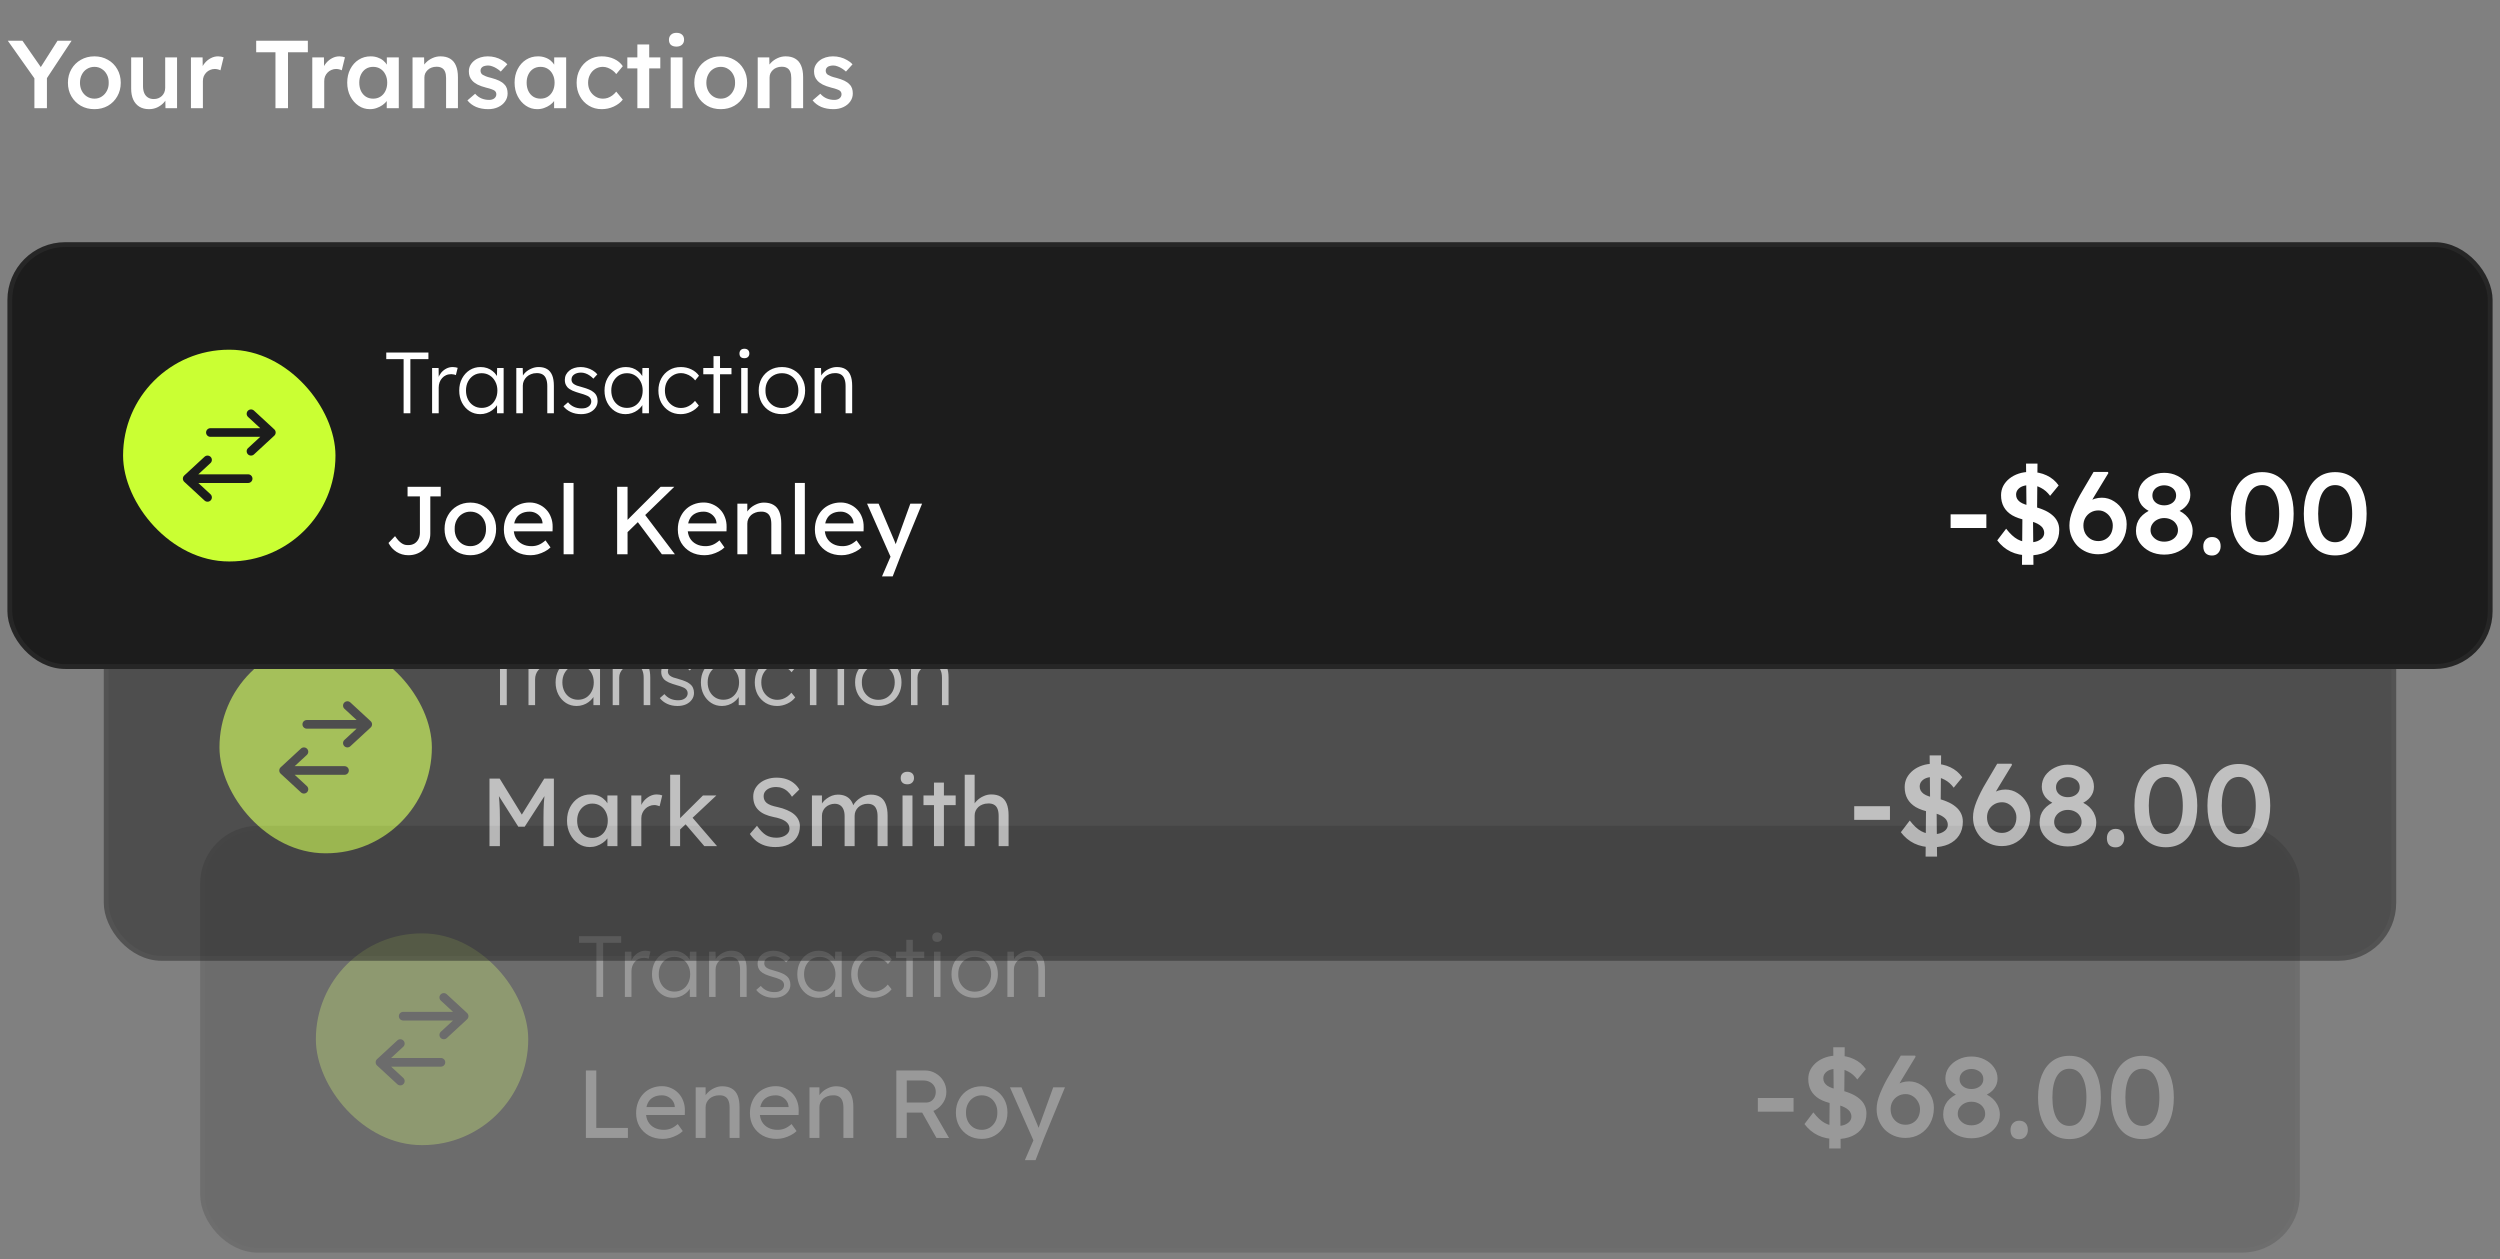 <svg width="266" height="134" viewBox="0 0 266 134" fill="none" xmlns="http://www.w3.org/2000/svg">
<rect x="0" y="0" width="266" height="134" fill="#808080" stroke="none"/>
<path d="M3.66 11.512V7.933L3.732 8.436L0.829 4.333H2.388L4.603 7.513L4.121 7.482L6.121 4.333H7.619L4.839 8.548L4.993 7.851V11.512H3.66ZM10.048 11.615C9.508 11.615 9.026 11.495 8.602 11.256C8.178 11.01 7.843 10.675 7.597 10.251C7.35 9.827 7.227 9.345 7.227 8.805C7.227 8.265 7.35 7.783 7.597 7.359C7.843 6.935 8.178 6.603 8.602 6.364C9.026 6.118 9.508 5.995 10.048 5.995C10.581 5.995 11.06 6.118 11.484 6.364C11.908 6.603 12.239 6.935 12.479 7.359C12.725 7.783 12.848 8.265 12.848 8.805C12.848 9.345 12.725 9.827 12.479 10.251C12.239 10.675 11.908 11.01 11.484 11.256C11.06 11.495 10.581 11.615 10.048 11.615ZM10.048 10.497C10.342 10.497 10.602 10.422 10.827 10.271C11.06 10.121 11.241 9.919 11.371 9.666C11.508 9.413 11.573 9.126 11.566 8.805C11.573 8.477 11.508 8.186 11.371 7.933C11.241 7.68 11.06 7.482 10.827 7.338C10.602 7.188 10.342 7.113 10.048 7.113C9.754 7.113 9.487 7.188 9.248 7.338C9.015 7.482 8.834 7.683 8.704 7.943C8.574 8.196 8.509 8.483 8.509 8.805C8.509 9.126 8.574 9.413 8.704 9.666C8.834 9.919 9.015 10.121 9.248 10.271C9.487 10.422 9.754 10.497 10.048 10.497ZM15.853 11.615C15.463 11.615 15.125 11.53 14.838 11.359C14.551 11.181 14.332 10.931 14.181 10.61C14.031 10.282 13.956 9.892 13.956 9.441V6.107H15.217V9.174C15.217 9.461 15.262 9.707 15.351 9.912C15.439 10.111 15.569 10.265 15.74 10.374C15.911 10.483 16.116 10.538 16.356 10.538C16.533 10.538 16.694 10.511 16.838 10.456C16.988 10.395 17.118 10.312 17.227 10.21C17.337 10.101 17.422 9.974 17.484 9.83C17.545 9.68 17.576 9.519 17.576 9.348V6.107H18.838V11.512H17.607L17.586 10.384L17.812 10.261C17.73 10.521 17.59 10.754 17.392 10.959C17.2 11.157 16.971 11.318 16.704 11.441C16.438 11.557 16.154 11.615 15.853 11.615ZM20.316 11.512V6.107H21.557L21.578 7.83L21.403 7.441C21.479 7.167 21.608 6.921 21.793 6.702C21.978 6.483 22.19 6.313 22.429 6.189C22.675 6.06 22.932 5.995 23.198 5.995C23.314 5.995 23.424 6.005 23.526 6.025C23.636 6.046 23.725 6.07 23.793 6.097L23.455 7.482C23.379 7.441 23.287 7.407 23.178 7.379C23.068 7.352 22.959 7.338 22.849 7.338C22.679 7.338 22.515 7.372 22.357 7.441C22.207 7.502 22.073 7.591 21.957 7.707C21.841 7.824 21.749 7.96 21.68 8.118C21.619 8.268 21.588 8.439 21.588 8.63V11.512H20.316ZM29.309 11.512V5.564H27.258V4.333H32.755V5.564H30.643V11.512H29.309ZM33.227 11.512V6.107H34.468L34.488 7.83L34.314 7.441C34.389 7.167 34.519 6.921 34.703 6.702C34.888 6.483 35.1 6.313 35.339 6.189C35.586 6.06 35.842 5.995 36.109 5.995C36.225 5.995 36.334 6.005 36.437 6.025C36.546 6.046 36.635 6.07 36.703 6.097L36.365 7.482C36.29 7.441 36.197 7.407 36.088 7.379C35.979 7.352 35.869 7.338 35.76 7.338C35.589 7.338 35.425 7.372 35.268 7.441C35.117 7.502 34.984 7.591 34.868 7.707C34.751 7.824 34.659 7.96 34.591 8.118C34.529 8.268 34.498 8.439 34.498 8.63V11.512H33.227ZM39.354 11.615C38.91 11.615 38.506 11.492 38.144 11.246C37.782 11 37.491 10.665 37.272 10.241C37.053 9.817 36.944 9.335 36.944 8.795C36.944 8.254 37.053 7.772 37.272 7.348C37.491 6.925 37.788 6.593 38.164 6.354C38.54 6.114 38.964 5.995 39.436 5.995C39.71 5.995 39.959 6.036 40.185 6.118C40.41 6.193 40.609 6.302 40.78 6.446C40.951 6.589 41.091 6.754 41.2 6.938C41.316 7.123 41.395 7.321 41.436 7.533L41.159 7.461V6.107H42.431V11.512H41.149V10.22L41.446 10.169C41.398 10.354 41.31 10.535 41.18 10.713C41.057 10.883 40.899 11.037 40.708 11.174C40.523 11.304 40.315 11.41 40.082 11.492C39.857 11.574 39.614 11.615 39.354 11.615ZM39.703 10.497C39.997 10.497 40.257 10.425 40.482 10.282C40.708 10.138 40.882 9.94 41.005 9.687C41.135 9.427 41.2 9.13 41.2 8.795C41.2 8.466 41.135 8.176 41.005 7.923C40.882 7.67 40.708 7.471 40.482 7.328C40.257 7.184 39.997 7.113 39.703 7.113C39.409 7.113 39.149 7.184 38.923 7.328C38.705 7.471 38.534 7.67 38.41 7.923C38.287 8.176 38.226 8.466 38.226 8.795C38.226 9.13 38.287 9.427 38.41 9.687C38.534 9.94 38.705 10.138 38.923 10.282C39.149 10.425 39.409 10.497 39.703 10.497ZM43.894 11.512V6.107H45.124L45.145 7.215L44.909 7.338C44.977 7.092 45.111 6.87 45.309 6.672C45.507 6.466 45.743 6.302 46.017 6.179C46.29 6.056 46.57 5.995 46.858 5.995C47.268 5.995 47.61 6.077 47.883 6.241C48.163 6.405 48.372 6.651 48.509 6.979C48.652 7.307 48.724 7.718 48.724 8.21V11.512H47.463V8.302C47.463 8.029 47.425 7.803 47.35 7.625C47.275 7.441 47.158 7.307 47.001 7.225C46.844 7.136 46.652 7.095 46.427 7.102C46.242 7.102 46.071 7.133 45.914 7.195C45.764 7.249 45.63 7.331 45.514 7.441C45.405 7.543 45.316 7.663 45.247 7.8C45.186 7.936 45.155 8.087 45.155 8.251V11.512H44.529C44.406 11.512 44.29 11.512 44.181 11.512C44.078 11.512 43.982 11.512 43.894 11.512ZM51.949 11.615C51.47 11.615 51.039 11.536 50.656 11.379C50.28 11.215 49.972 10.982 49.733 10.682L50.554 9.974C50.759 10.207 50.988 10.374 51.241 10.477C51.494 10.579 51.76 10.63 52.041 10.63C52.157 10.63 52.26 10.617 52.349 10.589C52.444 10.562 52.526 10.521 52.595 10.466C52.663 10.412 52.714 10.35 52.748 10.282C52.789 10.207 52.81 10.124 52.81 10.036C52.81 9.871 52.748 9.742 52.625 9.646C52.557 9.598 52.448 9.547 52.297 9.492C52.154 9.437 51.966 9.383 51.733 9.328C51.364 9.232 51.056 9.123 50.81 9C50.564 8.87 50.372 8.726 50.236 8.569C50.12 8.439 50.031 8.292 49.969 8.128C49.914 7.964 49.887 7.786 49.887 7.595C49.887 7.355 49.938 7.14 50.041 6.948C50.15 6.75 50.297 6.579 50.482 6.436C50.666 6.292 50.882 6.183 51.128 6.107C51.374 6.032 51.63 5.995 51.897 5.995C52.171 5.995 52.434 6.029 52.687 6.097C52.947 6.166 53.186 6.265 53.405 6.395C53.63 6.518 53.822 6.668 53.979 6.846L53.282 7.615C53.152 7.492 53.008 7.383 52.851 7.287C52.701 7.191 52.547 7.116 52.389 7.061C52.232 7 52.085 6.969 51.949 6.969C51.819 6.969 51.702 6.983 51.6 7.01C51.497 7.03 51.412 7.065 51.343 7.113C51.275 7.16 51.22 7.222 51.179 7.297C51.145 7.366 51.128 7.448 51.128 7.543C51.135 7.625 51.155 7.704 51.19 7.779C51.23 7.848 51.285 7.906 51.354 7.954C51.429 8.001 51.542 8.056 51.692 8.118C51.843 8.179 52.037 8.237 52.277 8.292C52.612 8.381 52.892 8.48 53.118 8.589C53.343 8.699 53.521 8.825 53.651 8.969C53.781 9.092 53.873 9.236 53.928 9.4C53.983 9.564 54.01 9.745 54.01 9.943C54.01 10.265 53.918 10.552 53.733 10.805C53.555 11.058 53.309 11.256 52.995 11.4C52.687 11.543 52.338 11.615 51.949 11.615ZM57.162 11.615C56.718 11.615 56.314 11.492 55.952 11.246C55.59 11 55.299 10.665 55.08 10.241C54.861 9.817 54.752 9.335 54.752 8.795C54.752 8.254 54.861 7.772 55.08 7.348C55.299 6.925 55.596 6.593 55.972 6.354C56.349 6.114 56.773 5.995 57.244 5.995C57.518 5.995 57.767 6.036 57.993 6.118C58.219 6.193 58.417 6.302 58.588 6.446C58.759 6.589 58.899 6.754 59.008 6.938C59.125 7.123 59.203 7.321 59.244 7.533L58.967 7.461V6.107H60.239V11.512H58.957V10.22L59.255 10.169C59.207 10.354 59.118 10.535 58.988 10.713C58.865 10.883 58.708 11.037 58.516 11.174C58.331 11.304 58.123 11.41 57.89 11.492C57.665 11.574 57.422 11.615 57.162 11.615ZM57.511 10.497C57.805 10.497 58.065 10.425 58.29 10.282C58.516 10.138 58.69 9.94 58.813 9.687C58.943 9.427 59.008 9.13 59.008 8.795C59.008 8.466 58.943 8.176 58.813 7.923C58.69 7.67 58.516 7.471 58.29 7.328C58.065 7.184 57.805 7.113 57.511 7.113C57.217 7.113 56.957 7.184 56.731 7.328C56.513 7.471 56.342 7.67 56.219 7.923C56.096 8.176 56.034 8.466 56.034 8.795C56.034 9.13 56.096 9.427 56.219 9.687C56.342 9.94 56.513 10.138 56.731 10.282C56.957 10.425 57.217 10.497 57.511 10.497ZM64.02 11.615C63.514 11.615 63.059 11.492 62.656 11.246C62.252 11 61.934 10.665 61.702 10.241C61.469 9.817 61.353 9.338 61.353 8.805C61.353 8.271 61.469 7.793 61.702 7.369C61.934 6.945 62.252 6.61 62.656 6.364C63.059 6.118 63.514 5.995 64.02 5.995C64.505 5.995 64.946 6.087 65.343 6.272C65.739 6.456 66.047 6.713 66.266 7.041L65.568 7.882C65.466 7.738 65.336 7.608 65.178 7.492C65.021 7.376 64.854 7.283 64.676 7.215C64.498 7.147 64.32 7.113 64.143 7.113C63.842 7.113 63.572 7.188 63.332 7.338C63.1 7.482 62.915 7.683 62.779 7.943C62.642 8.196 62.573 8.483 62.573 8.805C62.573 9.126 62.642 9.413 62.779 9.666C62.922 9.919 63.114 10.121 63.353 10.271C63.592 10.422 63.859 10.497 64.153 10.497C64.331 10.497 64.502 10.47 64.666 10.415C64.837 10.354 64.997 10.268 65.148 10.159C65.298 10.049 65.438 9.912 65.568 9.748L66.266 10.6C66.033 10.9 65.712 11.147 65.302 11.338C64.898 11.523 64.471 11.615 64.02 11.615ZM67.815 11.512V4.733H69.076V11.512H67.815ZM66.748 7.277V6.107H70.256V7.277H66.748ZM71.36 11.512V6.107H72.622V11.512H71.36ZM71.976 4.959C71.723 4.959 71.524 4.897 71.381 4.774C71.244 4.644 71.176 4.463 71.176 4.231C71.176 4.012 71.248 3.834 71.391 3.697C71.535 3.56 71.73 3.492 71.976 3.492C72.236 3.492 72.434 3.557 72.57 3.687C72.714 3.81 72.786 3.991 72.786 4.231C72.786 4.442 72.714 4.617 72.57 4.754C72.427 4.89 72.229 4.959 71.976 4.959ZM76.693 11.615C76.153 11.615 75.671 11.495 75.247 11.256C74.823 11.01 74.488 10.675 74.242 10.251C73.996 9.827 73.873 9.345 73.873 8.805C73.873 8.265 73.996 7.783 74.242 7.359C74.488 6.935 74.823 6.603 75.247 6.364C75.671 6.118 76.153 5.995 76.693 5.995C77.227 5.995 77.705 6.118 78.129 6.364C78.553 6.603 78.885 6.935 79.124 7.359C79.37 7.783 79.493 8.265 79.493 8.805C79.493 9.345 79.37 9.827 79.124 10.251C78.885 10.675 78.553 11.01 78.129 11.256C77.705 11.495 77.227 11.615 76.693 11.615ZM76.693 10.497C76.987 10.497 77.247 10.422 77.473 10.271C77.705 10.121 77.886 9.919 78.016 9.666C78.153 9.413 78.218 9.126 78.211 8.805C78.218 8.477 78.153 8.186 78.016 7.933C77.886 7.68 77.705 7.482 77.473 7.338C77.247 7.188 76.987 7.113 76.693 7.113C76.399 7.113 76.132 7.188 75.893 7.338C75.661 7.482 75.48 7.683 75.35 7.943C75.22 8.196 75.155 8.483 75.155 8.805C75.155 9.126 75.22 9.413 75.35 9.666C75.48 9.919 75.661 10.121 75.893 10.271C76.132 10.422 76.399 10.497 76.693 10.497ZM80.622 11.512V6.107H81.852L81.873 7.215L81.637 7.338C81.705 7.092 81.839 6.87 82.037 6.672C82.235 6.466 82.471 6.302 82.745 6.179C83.018 6.056 83.298 5.995 83.586 5.995C83.996 5.995 84.338 6.077 84.611 6.241C84.892 6.405 85.1 6.651 85.237 6.979C85.38 7.307 85.452 7.718 85.452 8.21V11.512H84.191V8.302C84.191 8.029 84.153 7.803 84.078 7.625C84.003 7.441 83.886 7.307 83.729 7.225C83.572 7.136 83.38 7.095 83.155 7.102C82.97 7.102 82.799 7.133 82.642 7.195C82.492 7.249 82.358 7.331 82.242 7.441C82.133 7.543 82.044 7.663 81.975 7.8C81.914 7.936 81.883 8.087 81.883 8.251V11.512H81.257C81.134 11.512 81.018 11.512 80.909 11.512C80.806 11.512 80.71 11.512 80.622 11.512ZM88.677 11.615C88.198 11.615 87.767 11.536 87.384 11.379C87.008 11.215 86.701 10.982 86.461 10.682L87.282 9.974C87.487 10.207 87.716 10.374 87.969 10.477C88.222 10.579 88.489 10.63 88.769 10.63C88.885 10.63 88.988 10.617 89.076 10.589C89.172 10.562 89.254 10.521 89.323 10.466C89.391 10.412 89.442 10.35 89.477 10.282C89.517 10.207 89.538 10.124 89.538 10.036C89.538 9.871 89.477 9.742 89.353 9.646C89.285 9.598 89.176 9.547 89.025 9.492C88.882 9.437 88.694 9.383 88.461 9.328C88.092 9.232 87.784 9.123 87.538 9C87.292 8.87 87.1 8.726 86.964 8.569C86.847 8.439 86.759 8.292 86.697 8.128C86.642 7.964 86.615 7.786 86.615 7.595C86.615 7.355 86.666 7.14 86.769 6.948C86.878 6.75 87.025 6.579 87.21 6.436C87.394 6.292 87.61 6.183 87.856 6.107C88.102 6.032 88.359 5.995 88.625 5.995C88.899 5.995 89.162 6.029 89.415 6.097C89.675 6.166 89.914 6.265 90.133 6.395C90.359 6.518 90.55 6.668 90.707 6.846L90.01 7.615C89.88 7.492 89.736 7.383 89.579 7.287C89.429 7.191 89.275 7.116 89.118 7.061C88.96 7 88.813 6.969 88.677 6.969C88.547 6.969 88.43 6.983 88.328 7.01C88.225 7.03 88.14 7.065 88.071 7.113C88.003 7.16 87.948 7.222 87.907 7.297C87.873 7.366 87.856 7.448 87.856 7.543C87.863 7.625 87.883 7.704 87.918 7.779C87.959 7.848 88.013 7.906 88.082 7.954C88.157 8.001 88.27 8.056 88.42 8.118C88.571 8.179 88.765 8.237 89.005 8.292C89.34 8.381 89.62 8.48 89.846 8.589C90.071 8.699 90.249 8.825 90.379 8.969C90.509 9.092 90.601 9.236 90.656 9.4C90.711 9.564 90.738 9.745 90.738 9.943C90.738 10.265 90.646 10.552 90.461 10.805C90.283 11.058 90.037 11.256 89.723 11.4C89.415 11.543 89.066 11.615 88.677 11.615Z" fill="white"/>
<g opacity="0.2">
<rect x="21.556" y="88.127" width="222.887" height="44.897" rx="5.897" fill="#1C1C1C"/>
<rect x="21.556" y="88.127" width="222.887" height="44.897" rx="5.897" stroke="#262626" stroke-width="0.513"/>
<rect x="33.607" y="99.311" width="22.598" height="22.53" rx="11.265" fill="#CAFF33"/>
<path fill-rule="evenodd" clip-rule="evenodd" d="M46.881 105.814C46.707 106 46.718 106.291 46.905 106.464L48.202 107.661L42.901 107.661C42.645 107.661 42.438 107.867 42.438 108.121C42.438 108.375 42.645 108.581 42.901 108.581L48.202 108.581L46.905 109.778C46.718 109.951 46.707 110.243 46.881 110.429C47.055 110.615 47.348 110.626 47.535 110.453L49.695 108.458C49.789 108.371 49.843 108.249 49.843 108.121C49.843 107.993 49.789 107.871 49.695 107.784L47.535 105.789C47.348 105.617 47.055 105.627 46.881 105.814ZM42.931 110.723C42.758 110.537 42.465 110.526 42.277 110.699L40.118 112.693C40.023 112.78 39.97 112.903 39.97 113.031C39.97 113.159 40.023 113.281 40.118 113.368L42.277 115.362C42.465 115.535 42.758 115.525 42.931 115.338C43.105 115.152 43.094 114.861 42.907 114.688L41.611 113.491H46.912C47.167 113.491 47.375 113.285 47.375 113.031C47.375 112.776 47.167 112.57 46.912 112.57H41.611L42.907 111.373C43.094 111.201 43.105 110.909 42.931 110.723Z" fill="#1C1C1C"/>
<path d="M63.456 106.076V100.316H61.61V99.615H66.096V100.316H64.176V106.076H63.456ZM66.487 106.076V101.258H67.179L67.198 102.541L67.124 102.365C67.192 102.15 67.299 101.95 67.447 101.765C67.601 101.581 67.782 101.433 67.992 101.322C68.201 101.211 68.431 101.156 68.684 101.156C68.788 101.156 68.887 101.165 68.979 101.184C69.072 101.196 69.148 101.214 69.21 101.239L69.016 102.014C68.936 101.978 68.853 101.953 68.767 101.941C68.687 101.922 68.61 101.913 68.536 101.913C68.327 101.913 68.139 101.95 67.973 102.024C67.807 102.098 67.665 102.202 67.548 102.338C67.431 102.467 67.342 102.618 67.281 102.79C67.219 102.962 67.188 103.147 67.188 103.344V106.076H66.487ZM71.606 106.168C71.188 106.168 70.809 106.061 70.471 105.845C70.132 105.624 69.865 105.325 69.668 104.95C69.471 104.568 69.372 104.138 69.372 103.658C69.372 103.171 69.474 102.741 69.677 102.365C69.88 101.99 70.151 101.694 70.489 101.479C70.834 101.264 71.218 101.156 71.643 101.156C71.895 101.156 72.129 101.193 72.344 101.267C72.56 101.341 72.751 101.445 72.917 101.581C73.089 101.71 73.231 101.864 73.341 102.042C73.458 102.214 73.538 102.402 73.581 102.605L73.378 102.504L73.406 101.258H74.098V106.076H73.397V104.894L73.581 104.774C73.538 104.959 73.455 105.137 73.332 105.31C73.209 105.476 73.058 105.624 72.88 105.753C72.708 105.882 72.511 105.984 72.289 106.057C72.074 106.131 71.846 106.168 71.606 106.168ZM71.763 105.504C72.083 105.504 72.369 105.427 72.621 105.273C72.874 105.113 73.071 104.894 73.212 104.617C73.36 104.334 73.434 104.014 73.434 103.658C73.434 103.301 73.36 102.984 73.212 102.707C73.071 102.43 72.874 102.211 72.621 102.051C72.369 101.891 72.083 101.811 71.763 101.811C71.437 101.811 71.148 101.891 70.895 102.051C70.649 102.211 70.452 102.43 70.305 102.707C70.163 102.984 70.092 103.301 70.092 103.658C70.092 104.008 70.163 104.325 70.305 104.608C70.446 104.885 70.643 105.104 70.895 105.264C71.148 105.424 71.437 105.504 71.763 105.504ZM75.447 106.076V101.258H76.13L76.158 102.264L76.047 102.31C76.109 102.101 76.229 101.91 76.407 101.738C76.585 101.565 76.798 101.427 77.044 101.322C77.296 101.211 77.555 101.156 77.819 101.156C78.176 101.156 78.475 101.227 78.715 101.368C78.955 101.51 79.136 101.728 79.259 102.024C79.382 102.319 79.444 102.694 79.444 103.15V106.076H78.742V103.187C78.742 102.867 78.699 102.605 78.613 102.402C78.533 102.193 78.407 102.039 78.235 101.941C78.062 101.842 77.85 101.796 77.598 101.802C77.389 101.802 77.195 101.839 77.016 101.913C76.838 101.981 76.684 102.076 76.555 102.199C76.425 102.322 76.324 102.464 76.25 102.624C76.176 102.784 76.139 102.956 76.139 103.141V106.076H75.798C75.755 106.076 75.706 106.076 75.65 106.076C75.595 106.076 75.527 106.076 75.447 106.076ZM82.344 106.168C81.932 106.168 81.562 106.091 81.236 105.937C80.91 105.784 80.652 105.581 80.461 105.328L80.95 104.904C81.129 105.119 81.338 105.282 81.578 105.393C81.824 105.504 82.098 105.559 82.399 105.559C82.553 105.559 82.692 105.544 82.815 105.513C82.938 105.476 83.046 105.424 83.138 105.356C83.23 105.288 83.301 105.208 83.35 105.116C83.399 105.024 83.424 104.922 83.424 104.811C83.424 104.608 83.335 104.439 83.156 104.304C83.076 104.248 82.962 104.193 82.815 104.138C82.667 104.076 82.489 104.018 82.279 103.962C81.935 103.864 81.649 103.765 81.421 103.667C81.193 103.562 81.015 103.442 80.885 103.307C80.793 103.196 80.722 103.076 80.673 102.947C80.63 102.818 80.609 102.676 80.609 102.522C80.609 102.325 80.649 102.144 80.729 101.978C80.815 101.811 80.932 101.667 81.079 101.544C81.233 101.414 81.412 101.319 81.615 101.258C81.824 101.19 82.049 101.156 82.288 101.156C82.516 101.156 82.741 101.187 82.962 101.248C83.184 101.31 83.39 101.399 83.581 101.516C83.772 101.633 83.935 101.771 84.07 101.931L83.645 102.393C83.528 102.27 83.399 102.159 83.258 102.061C83.116 101.962 82.966 101.885 82.805 101.83C82.652 101.774 82.492 101.747 82.326 101.747C82.178 101.747 82.039 101.765 81.91 101.802C81.787 101.839 81.679 101.891 81.587 101.959C81.501 102.021 81.433 102.098 81.384 102.19C81.341 102.282 81.319 102.384 81.319 102.494C81.319 102.587 81.338 102.67 81.375 102.744C81.412 102.818 81.464 102.882 81.532 102.938C81.618 103.005 81.738 103.07 81.892 103.131C82.052 103.187 82.249 103.245 82.482 103.307C82.753 103.381 82.981 103.458 83.165 103.538C83.356 103.611 83.513 103.701 83.636 103.805C83.802 103.928 83.919 104.07 83.987 104.23C84.061 104.39 84.098 104.571 84.098 104.774C84.098 105.045 84.021 105.285 83.867 105.494C83.719 105.704 83.513 105.87 83.249 105.993C82.984 106.11 82.682 106.168 82.344 106.168ZM87.066 106.168C86.647 106.168 86.269 106.061 85.93 105.845C85.592 105.624 85.324 105.325 85.127 104.95C84.93 104.568 84.832 104.138 84.832 103.658C84.832 103.171 84.933 102.741 85.136 102.365C85.339 101.99 85.61 101.694 85.949 101.479C86.293 101.264 86.678 101.156 87.102 101.156C87.355 101.156 87.589 101.193 87.804 101.267C88.019 101.341 88.21 101.445 88.376 101.581C88.549 101.71 88.69 101.864 88.801 102.042C88.918 102.214 88.998 102.402 89.041 102.605L88.838 102.504L88.865 101.258H89.558V106.076H88.856V104.894L89.041 104.774C88.998 104.959 88.915 105.137 88.792 105.31C88.669 105.476 88.518 105.624 88.339 105.753C88.167 105.882 87.97 105.984 87.749 106.057C87.533 106.131 87.305 106.168 87.066 106.168ZM87.222 105.504C87.542 105.504 87.829 105.427 88.081 105.273C88.333 105.113 88.53 104.894 88.672 104.617C88.819 104.334 88.893 104.014 88.893 103.658C88.893 103.301 88.819 102.984 88.672 102.707C88.53 102.43 88.333 102.211 88.081 102.051C87.829 101.891 87.542 101.811 87.222 101.811C86.896 101.811 86.607 101.891 86.355 102.051C86.109 102.211 85.912 102.43 85.764 102.707C85.623 102.984 85.552 103.301 85.552 103.658C85.552 104.008 85.623 104.325 85.764 104.608C85.906 104.885 86.103 105.104 86.355 105.264C86.607 105.424 86.896 105.504 87.222 105.504ZM92.937 106.168C92.482 106.168 92.076 106.061 91.719 105.845C91.362 105.624 91.079 105.325 90.87 104.95C90.666 104.568 90.565 104.138 90.565 103.658C90.565 103.178 90.666 102.75 90.87 102.374C91.079 101.993 91.362 101.694 91.719 101.479C92.076 101.264 92.485 101.156 92.947 101.156C93.359 101.156 93.734 101.239 94.073 101.405C94.411 101.565 94.682 101.79 94.885 102.079L94.479 102.578C94.362 102.424 94.22 102.288 94.054 102.171C93.894 102.054 93.719 101.965 93.528 101.904C93.343 101.836 93.159 101.802 92.974 101.802C92.648 101.802 92.356 101.885 92.097 102.051C91.839 102.211 91.633 102.43 91.479 102.707C91.331 102.984 91.257 103.301 91.257 103.658C91.257 104.014 91.331 104.334 91.479 104.617C91.633 104.894 91.839 105.113 92.097 105.273C92.356 105.433 92.645 105.513 92.965 105.513C93.15 105.513 93.331 105.485 93.51 105.43C93.688 105.368 93.857 105.282 94.017 105.171C94.177 105.061 94.325 104.922 94.46 104.756L94.867 105.254C94.657 105.531 94.377 105.753 94.026 105.919C93.676 106.085 93.313 106.168 92.937 106.168ZM96.43 106.076V99.993H97.122V106.076H96.43ZM95.341 101.922V101.258H98.341V101.922H95.341ZM99.375 106.076V101.258H100.068V106.076H99.375ZM99.717 100.215C99.544 100.215 99.412 100.171 99.32 100.085C99.234 99.993 99.191 99.87 99.191 99.716C99.191 99.562 99.237 99.439 99.329 99.347C99.421 99.254 99.551 99.208 99.717 99.208C99.883 99.208 100.012 99.254 100.104 99.347C100.197 99.433 100.243 99.556 100.243 99.716C100.243 99.864 100.197 99.984 100.104 100.076C100.012 100.168 99.883 100.215 99.717 100.215ZM103.712 106.168C103.232 106.168 102.804 106.061 102.429 105.845C102.059 105.63 101.767 105.331 101.552 104.95C101.342 104.568 101.238 104.134 101.238 103.648C101.238 103.168 101.342 102.741 101.552 102.365C101.767 101.99 102.059 101.694 102.429 101.479C102.804 101.264 103.232 101.156 103.712 101.156C104.186 101.156 104.607 101.264 104.976 101.479C105.352 101.694 105.644 101.99 105.853 102.365C106.069 102.741 106.176 103.168 106.176 103.648C106.176 104.134 106.069 104.568 105.853 104.95C105.644 105.331 105.352 105.63 104.976 105.845C104.607 106.061 104.186 106.168 103.712 106.168ZM103.712 105.513C104.05 105.513 104.352 105.433 104.616 105.273C104.881 105.107 105.087 104.885 105.235 104.608C105.382 104.325 105.456 104.005 105.456 103.648C105.456 103.291 105.382 102.974 105.235 102.698C105.087 102.421 104.881 102.205 104.616 102.051C104.352 101.891 104.05 101.811 103.712 101.811C103.373 101.811 103.069 101.891 102.798 102.051C102.533 102.205 102.324 102.424 102.17 102.707C102.022 102.984 101.952 103.298 101.958 103.648C101.952 104.005 102.022 104.325 102.17 104.608C102.324 104.885 102.533 105.107 102.798 105.273C103.069 105.433 103.373 105.513 103.712 105.513ZM107.186 106.076V101.258H107.869L107.897 102.264L107.786 102.31C107.848 102.101 107.968 101.91 108.146 101.738C108.325 101.565 108.537 101.427 108.783 101.322C109.035 101.211 109.294 101.156 109.559 101.156C109.915 101.156 110.214 101.227 110.454 101.368C110.694 101.51 110.875 101.728 110.998 102.024C111.122 102.319 111.183 102.694 111.183 103.15V106.076H110.482V103.187C110.482 102.867 110.439 102.605 110.352 102.402C110.272 102.193 110.146 102.039 109.974 101.941C109.802 101.842 109.589 101.796 109.337 101.802C109.128 101.802 108.934 101.839 108.755 101.913C108.577 101.981 108.423 102.076 108.294 102.199C108.165 102.322 108.063 102.464 107.989 102.624C107.915 102.784 107.879 102.956 107.879 103.141V106.076H107.537C107.494 106.076 107.445 106.076 107.389 106.076C107.334 106.076 107.266 106.076 107.186 106.076Z" fill="white"/>
<path d="M62.338 121.076V113.897H63.446V120.009H66.81V121.076H62.338ZM70.524 121.178C69.97 121.178 69.478 121.062 69.047 120.83C68.623 120.59 68.288 120.266 68.042 119.855C67.802 119.445 67.683 118.973 67.683 118.44C67.683 118.016 67.751 117.63 67.888 117.281C68.025 116.932 68.213 116.632 68.452 116.379C68.698 116.119 68.989 115.92 69.324 115.784C69.665 115.64 70.035 115.568 70.431 115.568C70.78 115.568 71.105 115.637 71.406 115.773C71.707 115.903 71.966 116.085 72.185 116.317C72.411 116.55 72.582 116.826 72.698 117.148C72.821 117.462 72.879 117.808 72.872 118.184L72.862 118.635H68.462L68.226 117.794H71.949L71.795 117.968V117.722C71.775 117.497 71.7 117.295 71.57 117.117C71.44 116.939 71.276 116.799 71.078 116.697C70.879 116.594 70.664 116.543 70.431 116.543C70.062 116.543 69.751 116.614 69.498 116.758C69.245 116.895 69.054 117.1 68.924 117.373C68.794 117.64 68.729 117.972 68.729 118.368C68.729 118.744 68.807 119.073 68.965 119.353C69.122 119.626 69.344 119.838 69.631 119.989C69.918 120.139 70.25 120.214 70.626 120.214C70.893 120.214 71.139 120.17 71.365 120.081C71.597 119.992 71.847 119.832 72.113 119.599L72.647 120.348C72.483 120.512 72.281 120.655 72.041 120.778C71.809 120.902 71.559 121.001 71.293 121.076C71.033 121.144 70.777 121.178 70.524 121.178ZM74.02 121.076V115.691H75.077V116.799L74.892 116.922C74.96 116.683 75.094 116.464 75.292 116.266C75.49 116.061 75.726 115.897 76 115.773C76.273 115.644 76.554 115.579 76.841 115.579C77.251 115.579 77.593 115.661 77.866 115.825C78.14 115.982 78.345 116.225 78.482 116.553C78.618 116.881 78.687 117.295 78.687 117.794V121.076H77.63V117.866C77.63 117.558 77.59 117.305 77.507 117.107C77.425 116.902 77.299 116.755 77.128 116.666C76.957 116.57 76.745 116.529 76.492 116.543C76.287 116.543 76.099 116.577 75.928 116.645C75.757 116.707 75.607 116.796 75.477 116.912C75.354 117.028 75.254 117.165 75.179 117.322C75.111 117.473 75.077 117.637 75.077 117.814V121.076H74.554C74.465 121.076 74.376 121.076 74.287 121.076C74.198 121.076 74.109 121.076 74.02 121.076ZM82.633 121.178C82.079 121.178 81.587 121.062 81.156 120.83C80.732 120.59 80.397 120.266 80.151 119.855C79.911 119.445 79.792 118.973 79.792 118.44C79.792 118.016 79.86 117.63 79.997 117.281C80.134 116.932 80.322 116.632 80.561 116.379C80.807 116.119 81.098 115.92 81.433 115.784C81.775 115.64 82.144 115.568 82.54 115.568C82.889 115.568 83.214 115.637 83.515 115.773C83.816 115.903 84.076 116.085 84.294 116.317C84.52 116.55 84.691 116.826 84.807 117.148C84.93 117.462 84.988 117.808 84.981 118.184L84.971 118.635H80.571L80.335 117.794H84.058L83.904 117.968V117.722C83.884 117.497 83.809 117.295 83.679 117.117C83.549 116.939 83.385 116.799 83.187 116.697C82.988 116.594 82.773 116.543 82.54 116.543C82.171 116.543 81.86 116.614 81.607 116.758C81.354 116.895 81.163 117.1 81.033 117.373C80.903 117.64 80.838 117.972 80.838 118.368C80.838 118.744 80.917 119.073 81.074 119.353C81.231 119.626 81.453 119.838 81.74 119.989C82.028 120.139 82.359 120.214 82.735 120.214C83.002 120.214 83.248 120.17 83.474 120.081C83.706 119.992 83.956 119.832 84.222 119.599L84.756 120.348C84.592 120.512 84.39 120.655 84.151 120.778C83.918 120.902 83.669 121.001 83.402 121.076C83.142 121.144 82.886 121.178 82.633 121.178ZM86.129 121.076V115.691H87.186V116.799L87.001 116.922C87.07 116.683 87.203 116.464 87.401 116.266C87.6 116.061 87.835 115.897 88.109 115.773C88.382 115.644 88.663 115.579 88.95 115.579C89.36 115.579 89.702 115.661 89.976 115.825C90.249 115.982 90.454 116.225 90.591 116.553C90.728 116.881 90.796 117.295 90.796 117.794V121.076H89.74V117.866C89.74 117.558 89.699 117.305 89.617 117.107C89.534 116.902 89.408 116.755 89.237 116.666C89.066 116.57 88.854 116.529 88.601 116.543C88.396 116.543 88.208 116.577 88.037 116.645C87.866 116.707 87.716 116.796 87.586 116.912C87.463 117.028 87.364 117.165 87.288 117.322C87.22 117.473 87.186 117.637 87.186 117.814V121.076H86.663C86.574 121.076 86.485 121.076 86.396 121.076C86.307 121.076 86.218 121.076 86.129 121.076ZM95.37 121.076V113.897H98.427C98.837 113.897 99.213 113.999 99.555 114.204C99.904 114.403 100.18 114.676 100.386 115.025C100.591 115.367 100.693 115.753 100.693 116.184C100.693 116.573 100.591 116.936 100.386 117.271C100.18 117.606 99.907 117.876 99.565 118.081C99.223 118.279 98.844 118.379 98.427 118.379H96.478V121.076H95.37ZM99.637 121.076L97.811 117.835L98.95 117.579L100.98 121.086L99.637 121.076ZM96.478 117.312H98.529C98.728 117.312 98.905 117.264 99.063 117.168C99.22 117.066 99.343 116.929 99.432 116.758C99.521 116.58 99.565 116.385 99.565 116.173C99.565 115.934 99.507 115.726 99.391 115.548C99.281 115.363 99.124 115.22 98.919 115.117C98.721 115.015 98.495 114.963 98.242 114.963H96.478V117.312ZM104.455 121.178C103.929 121.178 103.457 121.059 103.04 120.82C102.629 120.573 102.305 120.242 102.065 119.825C101.826 119.401 101.706 118.919 101.706 118.379C101.706 117.838 101.826 117.36 102.065 116.943C102.305 116.519 102.629 116.187 103.04 115.948C103.457 115.702 103.929 115.579 104.455 115.579C104.975 115.579 105.44 115.702 105.85 115.948C106.267 116.187 106.595 116.519 106.835 116.943C107.074 117.36 107.194 117.838 107.194 118.379C107.194 118.919 107.074 119.401 106.835 119.825C106.595 120.242 106.267 120.573 105.85 120.82C105.44 121.059 104.975 121.178 104.455 121.178ZM104.455 120.214C104.776 120.214 105.064 120.136 105.317 119.979C105.57 119.814 105.768 119.596 105.911 119.322C106.055 119.042 106.123 118.727 106.117 118.379C106.123 118.023 106.055 117.708 105.911 117.435C105.768 117.155 105.57 116.936 105.317 116.779C105.064 116.621 104.776 116.543 104.455 116.543C104.134 116.543 103.843 116.625 103.583 116.789C103.33 116.946 103.132 117.165 102.988 117.445C102.845 117.719 102.776 118.03 102.783 118.379C102.776 118.727 102.845 119.042 102.988 119.322C103.132 119.596 103.33 119.814 103.583 119.979C103.843 120.136 104.134 120.214 104.455 120.214ZM109.047 123.435L110.134 120.922L110.144 121.763L107.457 115.691H108.688L110.37 119.65C110.404 119.719 110.445 119.825 110.493 119.968C110.541 120.105 110.582 120.242 110.616 120.379L110.349 120.44C110.404 120.296 110.455 120.153 110.503 120.009C110.558 119.866 110.609 119.722 110.657 119.579L112.062 115.691H113.313L111.098 121.076L110.185 123.435H109.047Z" fill="white"/>
<path d="M187.033 118.282V116.83H190.836V118.282H187.033ZM195.366 121.199C194.627 121.199 193.979 121.064 193.421 120.793C192.863 120.522 192.387 120.124 191.994 119.599L192.941 118.356C193.36 118.898 193.766 119.275 194.16 119.489C194.553 119.702 194.997 119.809 195.489 119.809C195.768 119.809 196.022 119.767 196.252 119.685C196.482 119.595 196.662 119.476 196.793 119.329C196.925 119.173 196.99 118.996 196.99 118.799C196.99 118.66 196.962 118.533 196.904 118.418C196.855 118.295 196.777 118.188 196.67 118.098C196.564 117.999 196.432 117.909 196.277 117.827C196.121 117.745 195.944 117.675 195.747 117.618C195.55 117.56 195.333 117.507 195.095 117.458C194.488 117.335 193.983 117.158 193.581 116.929C193.187 116.691 192.892 116.395 192.695 116.042C192.498 115.69 192.4 115.275 192.4 114.799C192.4 114.438 192.478 114.106 192.634 113.802C192.798 113.499 193.019 113.236 193.298 113.015C193.577 112.793 193.901 112.621 194.27 112.498C194.64 112.375 195.038 112.313 195.464 112.313C196.137 112.313 196.732 112.436 197.249 112.682C197.766 112.92 198.192 113.277 198.529 113.753L197.618 114.861C197.339 114.483 197.015 114.2 196.646 114.012C196.285 113.815 195.891 113.716 195.464 113.716C195.169 113.716 194.91 113.757 194.689 113.839C194.476 113.921 194.307 114.04 194.184 114.196C194.061 114.344 194 114.525 194 114.738C194 114.902 194.037 115.05 194.11 115.181C194.184 115.304 194.287 115.415 194.418 115.513C194.558 115.612 194.734 115.698 194.947 115.772C195.161 115.846 195.403 115.911 195.673 115.969C196.125 116.059 196.531 116.182 196.892 116.338C197.253 116.485 197.561 116.666 197.815 116.879C198.069 117.084 198.262 117.322 198.393 117.593C198.525 117.856 198.59 118.151 198.59 118.479C198.59 119.045 198.455 119.534 198.184 119.944C197.922 120.346 197.548 120.658 197.064 120.879C196.58 121.093 196.014 121.199 195.366 121.199ZM194.627 122.196L194.677 116.559L195.797 116.965L195.846 122.196H194.627ZM196.227 116.965L195.107 116.559L195.058 111.427H196.277L196.227 116.965ZM202.737 121.076C202.302 121.076 201.896 120.998 201.519 120.842C201.149 120.686 200.825 120.473 200.546 120.202C200.276 119.923 200.062 119.599 199.906 119.23C199.75 118.861 199.673 118.455 199.673 118.012C199.673 117.765 199.701 117.503 199.759 117.224C199.824 116.945 199.919 116.65 200.042 116.338C200.173 116.018 200.325 115.686 200.497 115.341C200.669 114.996 200.87 114.635 201.1 114.258L202.245 112.313H203.771L203.82 112.436L202.356 114.849C202.118 115.242 201.908 115.616 201.728 115.969C201.547 116.313 201.391 116.645 201.26 116.965C201.137 117.277 201.035 117.581 200.952 117.876L200.62 116.756C200.743 116.494 200.895 116.256 201.076 116.042C201.256 115.829 201.457 115.649 201.679 115.501C201.9 115.353 202.13 115.242 202.368 115.169C202.614 115.095 202.864 115.058 203.119 115.058C203.594 115.058 204.033 115.189 204.436 115.452C204.838 115.706 205.158 116.047 205.395 116.473C205.642 116.9 205.765 117.368 205.765 117.876C205.765 118.492 205.633 119.041 205.371 119.525C205.117 120.001 204.76 120.379 204.3 120.658C203.841 120.937 203.32 121.076 202.737 121.076ZM202.749 119.673C203.045 119.673 203.307 119.603 203.537 119.464C203.775 119.324 203.96 119.132 204.091 118.885C204.222 118.631 204.288 118.34 204.288 118.012C204.288 117.733 204.218 117.474 204.079 117.236C203.947 116.99 203.767 116.793 203.537 116.645C203.307 116.49 203.049 116.412 202.762 116.412C202.45 116.412 202.171 116.485 201.925 116.633C201.687 116.773 201.498 116.965 201.359 117.212C201.227 117.45 201.162 117.716 201.162 118.012C201.162 118.323 201.227 118.606 201.359 118.861C201.498 119.107 201.687 119.304 201.925 119.452C202.163 119.599 202.438 119.673 202.749 119.673ZM209.758 121.113C209.208 121.113 208.703 121.002 208.244 120.781C207.793 120.551 207.432 120.247 207.161 119.87C206.89 119.484 206.755 119.058 206.755 118.59C206.755 118.311 206.792 118.053 206.865 117.815C206.947 117.577 207.062 117.363 207.21 117.175C207.366 116.986 207.55 116.818 207.764 116.67C207.985 116.514 208.236 116.379 208.515 116.264L208.416 116.609C208.203 116.518 208.006 116.412 207.825 116.289C207.653 116.165 207.501 116.026 207.37 115.87C207.247 115.706 207.153 115.534 207.087 115.353C207.021 115.164 206.988 114.968 206.988 114.762C206.988 114.319 207.112 113.921 207.358 113.569C207.612 113.216 207.948 112.937 208.367 112.732C208.785 112.518 209.249 112.412 209.758 112.412C210.275 112.412 210.742 112.518 211.161 112.732C211.579 112.937 211.911 113.216 212.158 113.569C212.412 113.921 212.539 114.319 212.539 114.762C212.539 114.968 212.506 115.164 212.441 115.353C212.375 115.534 212.281 115.702 212.158 115.858C212.043 116.005 211.895 116.145 211.714 116.276C211.534 116.399 211.325 116.51 211.087 116.609L211.025 116.313C211.288 116.403 211.526 116.522 211.739 116.67C211.952 116.818 212.137 116.99 212.293 117.187C212.449 117.384 212.568 117.601 212.65 117.839C212.74 118.077 212.785 118.328 212.785 118.59C212.785 119.066 212.65 119.497 212.379 119.882C212.108 120.26 211.743 120.559 211.284 120.781C210.832 121.002 210.324 121.113 209.758 121.113ZM209.758 119.735C210.037 119.735 210.287 119.681 210.508 119.575C210.73 119.468 210.902 119.324 211.025 119.144C211.157 118.963 211.222 118.754 211.222 118.516C211.222 118.262 211.157 118.04 211.025 117.852C210.902 117.655 210.73 117.503 210.508 117.396C210.287 117.281 210.037 117.224 209.758 117.224C209.487 117.224 209.241 117.281 209.019 117.396C208.806 117.503 208.634 117.655 208.502 117.852C208.371 118.04 208.305 118.262 208.305 118.516C208.305 118.746 208.371 118.951 208.502 119.132C208.634 119.312 208.806 119.46 209.019 119.575C209.241 119.681 209.487 119.735 209.758 119.735ZM209.758 115.87C210.004 115.87 210.221 115.825 210.41 115.735C210.607 115.644 210.759 115.521 210.865 115.366C210.972 115.21 211.025 115.029 211.025 114.824C211.025 114.611 210.972 114.426 210.865 114.27C210.759 114.106 210.607 113.979 210.41 113.889C210.221 113.79 210.004 113.741 209.758 113.741C209.52 113.741 209.302 113.79 209.105 113.889C208.917 113.979 208.769 114.106 208.662 114.27C208.556 114.426 208.502 114.611 208.502 114.824C208.502 115.029 208.556 115.21 208.662 115.366C208.769 115.521 208.917 115.644 209.105 115.735C209.302 115.825 209.52 115.87 209.758 115.87ZM214.84 121.212C214.544 121.212 214.315 121.125 214.151 120.953C213.995 120.781 213.917 120.539 213.917 120.227C213.917 119.94 213.999 119.706 214.163 119.525C214.335 119.337 214.561 119.242 214.84 119.242C215.135 119.242 215.361 119.329 215.517 119.501C215.681 119.665 215.763 119.907 215.763 120.227C215.763 120.514 215.677 120.752 215.504 120.941C215.34 121.121 215.119 121.212 214.84 121.212ZM220.185 121.199C219.487 121.199 218.888 121.023 218.388 120.67C217.896 120.309 217.514 119.8 217.243 119.144C216.981 118.479 216.849 117.688 216.849 116.769C216.849 115.85 216.981 115.062 217.243 114.406C217.514 113.741 217.896 113.232 218.388 112.879C218.888 112.518 219.487 112.338 220.185 112.338C220.882 112.338 221.481 112.518 221.982 112.879C222.482 113.232 222.864 113.741 223.126 114.406C223.397 115.062 223.532 115.85 223.532 116.769C223.532 117.688 223.397 118.479 223.126 119.144C222.864 119.8 222.482 120.309 221.982 120.67C221.481 121.023 220.882 121.199 220.185 121.199ZM220.185 119.796C220.759 119.796 221.202 119.534 221.514 119.009C221.834 118.475 221.994 117.729 221.994 116.769C221.994 115.8 221.834 115.05 221.514 114.516C221.202 113.983 220.759 113.716 220.185 113.716C219.61 113.716 219.163 113.983 218.843 114.516C218.531 115.05 218.376 115.8 218.376 116.769C218.376 117.729 218.531 118.475 218.843 119.009C219.163 119.534 219.61 119.796 220.185 119.796ZM227.949 121.199C227.252 121.199 226.653 121.023 226.152 120.67C225.66 120.309 225.278 119.8 225.008 119.144C224.745 118.479 224.614 117.688 224.614 116.769C224.614 115.85 224.745 115.062 225.008 114.406C225.278 113.741 225.66 113.232 226.152 112.879C226.653 112.518 227.252 112.338 227.949 112.338C228.646 112.338 229.245 112.518 229.746 112.879C230.246 113.232 230.628 113.741 230.89 114.406C231.161 115.062 231.297 115.85 231.297 116.769C231.297 117.688 231.161 118.479 230.89 119.144C230.628 119.8 230.246 120.309 229.746 120.67C229.245 121.023 228.646 121.199 227.949 121.199ZM227.949 119.796C228.523 119.796 228.966 119.534 229.278 119.009C229.598 118.475 229.758 117.729 229.758 116.769C229.758 115.8 229.598 115.05 229.278 114.516C228.966 113.983 228.523 113.716 227.949 113.716C227.375 113.716 226.927 113.983 226.607 114.516C226.296 115.05 226.14 115.8 226.14 116.769C226.14 117.729 226.296 118.475 226.607 119.009C226.927 119.534 227.375 119.796 227.949 119.796Z" fill="white"/>
</g>
<g opacity="0.5">
<rect x="11.3" y="57.076" width="243.4" height="44.897" rx="5.897" fill="#1C1C1C"/>
<rect x="11.3" y="57.076" width="243.4" height="44.897" rx="5.897" stroke="#262626" stroke-width="0.513"/>
<rect x="23.352" y="68.26" width="22.598" height="22.53" rx="11.265" fill="#CAFF33"/>
<path fill-rule="evenodd" clip-rule="evenodd" d="M36.624 74.762C36.45 74.949 36.461 75.24 36.649 75.413L37.945 76.61L32.644 76.61C32.388 76.61 32.181 76.816 32.181 77.07C32.181 77.324 32.388 77.53 32.644 77.53L37.945 77.53L36.649 78.727C36.461 78.9 36.45 79.191 36.624 79.378C36.798 79.564 37.091 79.575 37.278 79.402L39.438 77.407C39.532 77.32 39.586 77.198 39.586 77.07C39.586 76.942 39.532 76.82 39.438 76.733L37.278 74.738C37.091 74.565 36.798 74.576 36.624 74.762ZM32.675 79.672C32.501 79.486 32.208 79.475 32.02 79.648L29.861 81.642C29.767 81.729 29.713 81.851 29.713 81.979C29.713 82.107 29.767 82.23 29.861 82.317L32.02 84.311C32.208 84.484 32.501 84.473 32.675 84.287C32.849 84.101 32.838 83.809 32.65 83.637L31.354 82.44H36.655C36.91 82.44 37.118 82.234 37.118 81.979C37.118 81.725 36.91 81.519 36.655 81.519H31.354L32.65 80.322C32.838 80.149 32.849 79.858 32.675 79.672Z" fill="#1C1C1C"/>
<path d="M53.2 75.025V69.265H51.354V68.564H55.84V69.265H53.92V75.025H53.2ZM56.231 75.025V70.207H56.923L56.942 71.49L56.868 71.314C56.936 71.099 57.043 70.899 57.191 70.714C57.345 70.53 57.526 70.382 57.736 70.271C57.945 70.16 58.176 70.105 58.428 70.105C58.533 70.105 58.631 70.114 58.723 70.133C58.816 70.145 58.893 70.163 58.954 70.188L58.76 70.963C58.68 70.927 58.597 70.902 58.511 70.89C58.431 70.871 58.354 70.862 58.28 70.862C58.071 70.862 57.883 70.899 57.717 70.973C57.551 71.046 57.41 71.151 57.293 71.287C57.176 71.416 57.086 71.567 57.025 71.739C56.963 71.911 56.933 72.096 56.933 72.293V75.025H56.231ZM61.35 75.117C60.932 75.117 60.553 75.01 60.215 74.794C59.876 74.573 59.609 74.274 59.412 73.899C59.215 73.517 59.116 73.087 59.116 72.606C59.116 72.12 59.218 71.69 59.421 71.314C59.624 70.939 59.895 70.643 60.233 70.428C60.578 70.213 60.962 70.105 61.387 70.105C61.639 70.105 61.873 70.142 62.089 70.216C62.304 70.29 62.495 70.394 62.661 70.53C62.833 70.659 62.975 70.813 63.086 70.991C63.203 71.163 63.282 71.351 63.326 71.554L63.123 71.453L63.15 70.207H63.843V75.025H63.141V73.843L63.326 73.723C63.282 73.908 63.199 74.087 63.076 74.259C62.953 74.425 62.803 74.573 62.624 74.702C62.452 74.831 62.255 74.933 62.033 75.006C61.818 75.08 61.59 75.117 61.35 75.117ZM61.507 74.453C61.827 74.453 62.113 74.376 62.366 74.222C62.618 74.062 62.815 73.843 62.956 73.567C63.104 73.283 63.178 72.963 63.178 72.606C63.178 72.25 63.104 71.933 62.956 71.656C62.815 71.379 62.618 71.16 62.366 71C62.113 70.84 61.827 70.76 61.507 70.76C61.181 70.76 60.892 70.84 60.639 71C60.393 71.16 60.196 71.379 60.049 71.656C59.907 71.933 59.836 72.25 59.836 72.606C59.836 72.957 59.907 73.274 60.049 73.557C60.19 73.834 60.387 74.053 60.639 74.213C60.892 74.373 61.181 74.453 61.507 74.453ZM65.191 75.025V70.207H65.874L65.902 71.213L65.791 71.259C65.853 71.05 65.973 70.859 66.151 70.686C66.33 70.514 66.542 70.376 66.788 70.271C67.04 70.16 67.299 70.105 67.564 70.105C67.92 70.105 68.219 70.176 68.459 70.317C68.699 70.459 68.88 70.677 69.004 70.973C69.126 71.268 69.188 71.643 69.188 72.099V75.025H68.487V72.136C68.487 71.816 68.444 71.554 68.357 71.351C68.277 71.142 68.151 70.988 67.979 70.89C67.807 70.791 67.594 70.745 67.342 70.751C67.133 70.751 66.939 70.788 66.76 70.862C66.582 70.93 66.428 71.025 66.299 71.148C66.17 71.271 66.068 71.413 65.994 71.573C65.92 71.733 65.883 71.905 65.883 72.09V75.025H65.542C65.499 75.025 65.45 75.025 65.394 75.025C65.339 75.025 65.271 75.025 65.191 75.025ZM72.088 75.117C71.676 75.117 71.306 75.04 70.98 74.886C70.654 74.733 70.396 74.529 70.205 74.277L70.694 73.853C70.873 74.068 71.082 74.231 71.322 74.342C71.568 74.453 71.842 74.508 72.144 74.508C72.297 74.508 72.436 74.493 72.559 74.462C72.682 74.425 72.79 74.373 72.882 74.305C72.974 74.237 73.045 74.157 73.094 74.065C73.143 73.973 73.168 73.871 73.168 73.76C73.168 73.557 73.079 73.388 72.9 73.253C72.82 73.197 72.707 73.142 72.559 73.087C72.411 73.025 72.233 72.966 72.023 72.911C71.679 72.813 71.393 72.714 71.165 72.616C70.937 72.511 70.759 72.391 70.63 72.256C70.537 72.145 70.467 72.025 70.417 71.896C70.374 71.766 70.353 71.625 70.353 71.471C70.353 71.274 70.393 71.093 70.473 70.927C70.559 70.76 70.676 70.616 70.823 70.493C70.977 70.364 71.156 70.268 71.359 70.207C71.568 70.139 71.793 70.105 72.033 70.105C72.26 70.105 72.485 70.136 72.707 70.197C72.928 70.259 73.134 70.348 73.325 70.465C73.516 70.582 73.679 70.72 73.814 70.88L73.39 71.342C73.273 71.219 73.143 71.108 73.002 71.01C72.86 70.911 72.71 70.834 72.55 70.779C72.396 70.723 72.236 70.696 72.07 70.696C71.922 70.696 71.784 70.714 71.654 70.751C71.531 70.788 71.424 70.84 71.331 70.908C71.245 70.97 71.177 71.046 71.128 71.139C71.085 71.231 71.064 71.333 71.064 71.443C71.064 71.536 71.082 71.619 71.119 71.693C71.156 71.766 71.208 71.831 71.276 71.886C71.362 71.954 71.482 72.019 71.636 72.08C71.796 72.136 71.993 72.194 72.227 72.256C72.497 72.33 72.725 72.406 72.91 72.487C73.1 72.56 73.257 72.65 73.38 72.754C73.546 72.877 73.663 73.019 73.731 73.179C73.805 73.339 73.842 73.52 73.842 73.723C73.842 73.994 73.765 74.234 73.611 74.443C73.463 74.653 73.257 74.819 72.993 74.942C72.728 75.059 72.427 75.117 72.088 75.117ZM76.81 75.117C76.391 75.117 76.013 75.01 75.674 74.794C75.336 74.573 75.068 74.274 74.871 73.899C74.674 73.517 74.576 73.087 74.576 72.606C74.576 72.12 74.677 71.69 74.88 71.314C75.084 70.939 75.354 70.643 75.693 70.428C76.037 70.213 76.422 70.105 76.847 70.105C77.099 70.105 77.333 70.142 77.548 70.216C77.763 70.29 77.954 70.394 78.12 70.53C78.293 70.659 78.434 70.813 78.545 70.991C78.662 71.163 78.742 71.351 78.785 71.554L78.582 71.453L78.61 70.207H79.302V75.025H78.6V73.843L78.785 73.723C78.742 73.908 78.659 74.087 78.536 74.259C78.413 74.425 78.262 74.573 78.084 74.702C77.911 74.831 77.714 74.933 77.493 75.006C77.277 75.08 77.05 75.117 76.81 75.117ZM76.967 74.453C77.287 74.453 77.573 74.376 77.825 74.222C78.077 74.062 78.274 73.843 78.416 73.567C78.564 73.283 78.637 72.963 78.637 72.606C78.637 72.25 78.564 71.933 78.416 71.656C78.274 71.379 78.077 71.16 77.825 71C77.573 70.84 77.287 70.76 76.967 70.76C76.64 70.76 76.351 70.84 76.099 71C75.853 71.16 75.656 71.379 75.508 71.656C75.367 71.933 75.296 72.25 75.296 72.606C75.296 72.957 75.367 73.274 75.508 73.557C75.65 73.834 75.847 74.053 76.099 74.213C76.351 74.373 76.64 74.453 76.967 74.453ZM82.681 75.117C82.226 75.117 81.82 75.01 81.463 74.794C81.106 74.573 80.823 74.274 80.614 73.899C80.411 73.517 80.309 73.087 80.309 72.606C80.309 72.126 80.411 71.699 80.614 71.323C80.823 70.942 81.106 70.643 81.463 70.428C81.82 70.213 82.229 70.105 82.691 70.105C83.103 70.105 83.478 70.188 83.817 70.354C84.155 70.514 84.426 70.739 84.629 71.028L84.223 71.526C84.106 71.373 83.964 71.237 83.798 71.12C83.638 71.003 83.463 70.914 83.272 70.853C83.088 70.785 82.903 70.751 82.718 70.751C82.392 70.751 82.1 70.834 81.841 71C81.583 71.16 81.377 71.379 81.223 71.656C81.075 71.933 81.001 72.25 81.001 72.606C81.001 72.963 81.075 73.283 81.223 73.567C81.377 73.843 81.583 74.062 81.841 74.222C82.1 74.382 82.389 74.462 82.709 74.462C82.894 74.462 83.075 74.434 83.254 74.379C83.432 74.317 83.601 74.231 83.761 74.12C83.921 74.01 84.069 73.871 84.204 73.705L84.611 74.203C84.401 74.48 84.121 74.702 83.771 74.868C83.42 75.034 83.057 75.117 82.681 75.117ZM86.174 75.025V68.942H86.866V75.025H86.174ZM85.085 70.871V70.207H88.085V70.871H85.085ZM89.119 75.025V70.207H89.812V75.025H89.119ZM89.461 69.163C89.289 69.163 89.156 69.12 89.064 69.034C88.978 68.942 88.935 68.819 88.935 68.665C88.935 68.511 88.981 68.388 89.073 68.296C89.165 68.204 89.295 68.157 89.461 68.157C89.627 68.157 89.756 68.204 89.849 68.296C89.941 68.382 89.987 68.505 89.987 68.665C89.987 68.813 89.941 68.933 89.849 69.025C89.756 69.117 89.627 69.163 89.461 69.163ZM93.456 75.117C92.976 75.117 92.548 75.01 92.173 74.794C91.803 74.579 91.511 74.28 91.296 73.899C91.087 73.517 90.982 73.083 90.982 72.597C90.982 72.117 91.087 71.69 91.296 71.314C91.511 70.939 91.803 70.643 92.173 70.428C92.548 70.213 92.976 70.105 93.456 70.105C93.93 70.105 94.351 70.213 94.72 70.428C95.096 70.643 95.388 70.939 95.597 71.314C95.813 71.69 95.92 72.117 95.92 72.597C95.92 73.083 95.813 73.517 95.597 73.899C95.388 74.28 95.096 74.579 94.72 74.794C94.351 75.01 93.93 75.117 93.456 75.117ZM93.456 74.462C93.794 74.462 94.096 74.382 94.36 74.222C94.625 74.056 94.831 73.834 94.979 73.557C95.126 73.274 95.2 72.954 95.2 72.597C95.2 72.24 95.126 71.923 94.979 71.647C94.831 71.37 94.625 71.154 94.36 71C94.096 70.84 93.794 70.76 93.456 70.76C93.117 70.76 92.813 70.84 92.542 71C92.277 71.154 92.068 71.373 91.914 71.656C91.767 71.933 91.696 72.246 91.702 72.597C91.696 72.954 91.767 73.274 91.914 73.557C92.068 73.834 92.277 74.056 92.542 74.222C92.813 74.382 93.117 74.462 93.456 74.462ZM96.93 75.025V70.207H97.614L97.641 71.213L97.53 71.259C97.592 71.05 97.712 70.859 97.89 70.686C98.069 70.514 98.281 70.376 98.527 70.271C98.78 70.16 99.038 70.105 99.303 70.105C99.66 70.105 99.958 70.176 100.198 70.317C100.438 70.459 100.62 70.677 100.743 70.973C100.866 71.268 100.927 71.643 100.927 72.099V75.025H100.226V72.136C100.226 71.816 100.183 71.554 100.096 71.351C100.016 71.142 99.89 70.988 99.718 70.89C99.546 70.791 99.333 70.745 99.081 70.751C98.872 70.751 98.678 70.788 98.5 70.862C98.321 70.93 98.167 71.025 98.038 71.148C97.909 71.271 97.807 71.413 97.734 71.573C97.66 71.733 97.623 71.905 97.623 72.09V75.025H97.281C97.238 75.025 97.189 75.025 97.133 75.025C97.078 75.025 97.01 75.025 96.93 75.025Z" fill="white"/>
<path d="M52.082 90.025V82.846H53.169L55.785 87.102L55.262 87.092L57.908 82.846H58.933V90.025H57.826V87.081C57.826 86.466 57.839 85.912 57.867 85.42C57.901 84.928 57.956 84.439 58.031 83.953L58.174 84.333L55.826 87.963H55.149L52.872 84.374L52.985 83.953C53.06 84.411 53.111 84.883 53.139 85.369C53.173 85.847 53.19 86.418 53.19 87.081V90.025H52.082ZM62.751 90.127C62.307 90.127 61.9 90.004 61.531 89.758C61.169 89.512 60.878 89.177 60.659 88.753C60.44 88.329 60.331 87.851 60.331 87.317C60.331 86.777 60.44 86.299 60.659 85.881C60.885 85.457 61.186 85.126 61.562 84.886C61.944 84.647 62.372 84.528 62.844 84.528C63.124 84.528 63.38 84.569 63.613 84.651C63.845 84.733 64.047 84.849 64.218 84.999C64.396 85.143 64.539 85.311 64.649 85.502C64.765 85.693 64.837 85.898 64.864 86.117L64.628 86.035V84.64H65.695V90.025H64.628V88.743L64.874 88.671C64.833 88.856 64.748 89.037 64.618 89.215C64.495 89.386 64.334 89.539 64.136 89.676C63.944 89.813 63.729 89.922 63.49 90.004C63.257 90.086 63.011 90.127 62.751 90.127ZM63.028 89.153C63.35 89.153 63.633 89.075 63.88 88.917C64.126 88.76 64.317 88.545 64.454 88.271C64.597 87.991 64.669 87.673 64.669 87.317C64.669 86.969 64.597 86.657 64.454 86.384C64.317 86.11 64.126 85.895 63.88 85.738C63.633 85.581 63.35 85.502 63.028 85.502C62.714 85.502 62.433 85.581 62.187 85.738C61.948 85.895 61.757 86.11 61.613 86.384C61.476 86.657 61.408 86.969 61.408 87.317C61.408 87.673 61.476 87.991 61.613 88.271C61.757 88.545 61.948 88.76 62.187 88.917C62.433 89.075 62.714 89.153 63.028 89.153ZM67.17 90.025V84.64H68.237V86.333L68.134 85.922C68.209 85.663 68.336 85.427 68.513 85.215C68.698 85.003 68.907 84.835 69.139 84.712C69.378 84.589 69.624 84.528 69.877 84.528C69.994 84.528 70.103 84.538 70.206 84.558C70.315 84.579 70.401 84.603 70.462 84.63L70.185 85.779C70.103 85.745 70.011 85.717 69.908 85.697C69.813 85.669 69.717 85.656 69.621 85.656C69.436 85.656 69.259 85.693 69.088 85.769C68.924 85.837 68.777 85.936 68.647 86.066C68.524 86.189 68.424 86.336 68.349 86.507C68.274 86.671 68.237 86.852 68.237 87.051V90.025H67.17ZM72.27 88.343L72.219 87.194L74.793 84.64H76.219L72.27 88.343ZM71.306 90.025V82.435H72.363V90.025H71.306ZM74.937 90.025L72.906 87.656L73.655 86.969L76.291 90.025H74.937ZM82.492 90.127C82.102 90.127 81.74 90.076 81.405 89.974C81.077 89.871 80.776 89.717 80.502 89.512C80.236 89.3 79.996 89.04 79.784 88.733L80.543 87.861C80.879 88.34 81.2 88.671 81.508 88.856C81.815 89.04 82.181 89.133 82.605 89.133C82.865 89.133 83.101 89.092 83.313 89.01C83.525 88.927 83.692 88.815 83.815 88.671C83.938 88.528 84 88.363 84 88.179C84 88.056 83.979 87.939 83.938 87.83C83.897 87.721 83.832 87.621 83.743 87.533C83.661 87.444 83.552 87.362 83.415 87.287C83.285 87.211 83.132 87.146 82.954 87.092C82.776 87.03 82.571 86.979 82.338 86.938C81.969 86.863 81.648 86.763 81.374 86.64C81.101 86.517 80.872 86.363 80.687 86.179C80.502 85.994 80.366 85.786 80.277 85.553C80.188 85.314 80.144 85.047 80.144 84.753C80.144 84.466 80.205 84.199 80.328 83.953C80.458 83.707 80.632 83.495 80.851 83.317C81.077 83.133 81.34 82.993 81.641 82.897C81.942 82.794 82.266 82.743 82.615 82.743C82.984 82.743 83.323 82.791 83.631 82.887C83.938 82.982 84.212 83.126 84.451 83.317C84.69 83.502 84.889 83.731 85.046 84.004L84.266 84.774C84.13 84.548 83.976 84.36 83.805 84.21C83.634 84.052 83.446 83.936 83.241 83.861C83.036 83.779 82.817 83.738 82.585 83.738C82.318 83.738 82.085 83.779 81.887 83.861C81.689 83.943 81.531 84.059 81.415 84.21C81.306 84.353 81.251 84.524 81.251 84.722C81.251 84.866 81.278 84.999 81.333 85.122C81.388 85.239 81.47 85.345 81.579 85.44C81.696 85.529 81.849 85.611 82.041 85.686C82.232 85.755 82.461 85.816 82.728 85.871C83.104 85.953 83.439 86.059 83.733 86.189C84.027 86.312 84.277 86.459 84.482 86.63C84.687 86.801 84.841 86.993 84.943 87.204C85.053 87.416 85.108 87.645 85.108 87.892C85.108 88.35 85.001 88.746 84.79 89.081C84.578 89.416 84.277 89.676 83.887 89.861C83.497 90.039 83.032 90.127 82.492 90.127ZM86.39 90.025V84.64H87.456V85.789L87.261 85.912C87.316 85.734 87.402 85.563 87.518 85.399C87.641 85.235 87.788 85.092 87.959 84.969C88.137 84.839 88.325 84.736 88.523 84.661C88.728 84.586 88.937 84.548 89.149 84.548C89.456 84.548 89.727 84.599 89.959 84.702C90.191 84.805 90.383 84.958 90.533 85.163C90.684 85.369 90.793 85.625 90.862 85.933L90.697 85.892L90.769 85.717C90.844 85.56 90.947 85.413 91.077 85.276C91.214 85.133 91.368 85.006 91.538 84.897C91.709 84.787 91.891 84.702 92.082 84.64C92.273 84.579 92.461 84.548 92.646 84.548C93.049 84.548 93.381 84.63 93.641 84.794C93.908 84.958 94.106 85.208 94.236 85.543C94.373 85.878 94.441 86.295 94.441 86.794V90.025H93.374V86.856C93.374 86.548 93.333 86.299 93.251 86.107C93.176 85.909 93.06 85.762 92.903 85.666C92.745 85.57 92.543 85.522 92.297 85.522C92.106 85.522 91.925 85.557 91.754 85.625C91.59 85.686 91.446 85.775 91.323 85.892C91.2 86.008 91.104 86.145 91.036 86.302C90.968 86.452 90.933 86.62 90.933 86.805V90.025H89.867V86.835C89.867 86.555 89.826 86.319 89.743 86.127C89.662 85.929 89.542 85.779 89.385 85.676C89.227 85.574 89.036 85.522 88.81 85.522C88.619 85.522 88.441 85.557 88.277 85.625C88.113 85.686 87.969 85.775 87.846 85.892C87.723 86.001 87.627 86.134 87.559 86.292C87.491 86.442 87.456 86.606 87.456 86.784V90.025H86.39ZM96.03 90.025V84.64H97.086V90.025H96.03ZM96.542 83.451C96.317 83.451 96.142 83.393 96.019 83.276C95.896 83.16 95.835 82.996 95.835 82.784C95.835 82.586 95.896 82.425 96.019 82.302C96.149 82.179 96.324 82.117 96.542 82.117C96.768 82.117 96.942 82.175 97.065 82.292C97.189 82.408 97.25 82.572 97.25 82.784C97.25 82.982 97.185 83.143 97.055 83.266C96.932 83.389 96.761 83.451 96.542 83.451ZM99.376 90.025V83.266H100.433V90.025H99.376ZM98.258 85.666V84.64H101.684V85.666H98.258ZM102.646 90.025V82.435H103.702V85.748L103.518 85.871C103.586 85.632 103.719 85.413 103.918 85.215C104.116 85.01 104.352 84.846 104.625 84.722C104.899 84.593 105.179 84.528 105.466 84.528C105.877 84.528 106.219 84.61 106.492 84.774C106.766 84.931 106.971 85.174 107.107 85.502C107.244 85.83 107.313 86.244 107.313 86.743V90.025H106.256V86.815C106.256 86.507 106.215 86.254 106.133 86.056C106.051 85.851 105.925 85.704 105.754 85.615C105.583 85.519 105.371 85.478 105.118 85.492C104.913 85.492 104.725 85.526 104.554 85.594C104.383 85.656 104.232 85.745 104.102 85.861C103.979 85.977 103.88 86.114 103.805 86.271C103.737 86.422 103.702 86.586 103.702 86.763V90.025H103.179C103.09 90.025 103.001 90.025 102.913 90.025C102.824 90.025 102.735 90.025 102.646 90.025Z" fill="white"/>
<path d="M197.289 87.231V85.779H201.092V87.231H197.289ZM205.623 90.148C204.884 90.148 204.236 90.013 203.678 89.742C203.12 89.471 202.644 89.073 202.25 88.548L203.198 87.305C203.616 87.847 204.023 88.224 204.416 88.437C204.81 88.651 205.253 88.757 205.746 88.757C206.025 88.757 206.279 88.716 206.509 88.634C206.738 88.544 206.919 88.425 207.05 88.277C207.182 88.121 207.247 87.945 207.247 87.748C207.247 87.609 207.218 87.481 207.161 87.367C207.112 87.243 207.034 87.137 206.927 87.046C206.821 86.948 206.689 86.858 206.533 86.776C206.377 86.694 206.201 86.624 206.004 86.567C205.807 86.509 205.59 86.456 205.352 86.406C204.745 86.283 204.24 86.107 203.838 85.877C203.444 85.639 203.149 85.344 202.952 84.991C202.755 84.638 202.657 84.224 202.657 83.748C202.657 83.387 202.734 83.055 202.89 82.751C203.054 82.448 203.276 82.185 203.555 81.963C203.834 81.742 204.158 81.57 204.527 81.447C204.896 81.323 205.294 81.262 205.721 81.262C206.394 81.262 206.989 81.385 207.506 81.631C208.023 81.869 208.449 82.226 208.786 82.702L207.875 83.81C207.596 83.432 207.272 83.149 206.903 82.96C206.542 82.763 206.148 82.665 205.721 82.665C205.426 82.665 205.167 82.706 204.946 82.788C204.732 82.87 204.564 82.989 204.441 83.145C204.318 83.293 204.256 83.473 204.256 83.687C204.256 83.851 204.293 83.998 204.367 84.13C204.441 84.253 204.544 84.364 204.675 84.462C204.814 84.56 204.991 84.647 205.204 84.72C205.417 84.794 205.66 84.86 205.93 84.917C206.382 85.008 206.788 85.131 207.149 85.287C207.51 85.434 207.817 85.615 208.072 85.828C208.326 86.033 208.519 86.271 208.65 86.542C208.782 86.805 208.847 87.1 208.847 87.428C208.847 87.994 208.712 88.482 208.441 88.893C208.178 89.295 207.805 89.606 207.321 89.828C206.837 90.041 206.271 90.148 205.623 90.148ZM204.884 91.145L204.933 85.508L206.053 85.914L206.103 91.145H204.884ZM206.484 85.914L205.364 85.508L205.315 80.376H206.533L206.484 85.914ZM212.994 90.025C212.559 90.025 212.153 89.947 211.775 89.791C211.406 89.635 211.082 89.422 210.803 89.151C210.532 88.872 210.319 88.548 210.163 88.179C210.007 87.81 209.929 87.403 209.929 86.96C209.929 86.714 209.958 86.452 210.016 86.173C210.081 85.894 210.176 85.598 210.299 85.287C210.43 84.966 210.582 84.634 210.754 84.29C210.926 83.945 211.127 83.584 211.357 83.207L212.502 81.262H214.028L214.077 81.385L212.612 83.797C212.374 84.191 212.165 84.564 211.985 84.917C211.804 85.262 211.648 85.594 211.517 85.914C211.394 86.226 211.291 86.53 211.209 86.825L210.877 85.705C211 85.442 211.152 85.204 211.332 84.991C211.513 84.778 211.714 84.597 211.935 84.45C212.157 84.302 212.387 84.191 212.625 84.117C212.871 84.043 213.121 84.007 213.375 84.007C213.851 84.007 214.29 84.138 214.692 84.4C215.094 84.655 215.414 84.995 215.652 85.422C215.898 85.849 216.022 86.316 216.022 86.825C216.022 87.44 215.89 87.99 215.628 88.474C215.373 88.95 215.016 89.328 214.557 89.606C214.097 89.885 213.576 90.025 212.994 90.025ZM213.006 88.622C213.302 88.622 213.564 88.552 213.794 88.413C214.032 88.273 214.216 88.08 214.348 87.834C214.479 87.58 214.545 87.288 214.545 86.96C214.545 86.681 214.475 86.423 214.335 86.185C214.204 85.939 214.024 85.742 213.794 85.594C213.564 85.438 213.306 85.36 213.019 85.36C212.707 85.36 212.428 85.434 212.182 85.582C211.944 85.721 211.755 85.914 211.615 86.16C211.484 86.398 211.419 86.665 211.419 86.96C211.419 87.272 211.484 87.555 211.615 87.81C211.755 88.056 211.944 88.253 212.182 88.4C212.42 88.548 212.694 88.622 213.006 88.622ZM220.014 90.062C219.465 90.062 218.96 89.951 218.501 89.73C218.049 89.5 217.688 89.196 217.418 88.819C217.147 88.433 217.011 88.007 217.011 87.539C217.011 87.26 217.048 87.001 217.122 86.763C217.204 86.525 217.319 86.312 217.467 86.123C217.623 85.935 217.807 85.766 218.021 85.619C218.242 85.463 218.492 85.328 218.771 85.213L218.673 85.557C218.46 85.467 218.263 85.36 218.082 85.237C217.91 85.114 217.758 84.975 217.627 84.819C217.504 84.655 217.409 84.482 217.344 84.302C217.278 84.113 217.245 83.916 217.245 83.711C217.245 83.268 217.368 82.87 217.614 82.517C217.869 82.165 218.205 81.886 218.624 81.68C219.042 81.467 219.506 81.361 220.014 81.361C220.531 81.361 220.999 81.467 221.417 81.68C221.836 81.886 222.168 82.165 222.414 82.517C222.669 82.87 222.796 83.268 222.796 83.711C222.796 83.916 222.763 84.113 222.697 84.302C222.632 84.482 222.537 84.651 222.414 84.806C222.3 84.954 222.152 85.094 221.971 85.225C221.791 85.348 221.582 85.459 221.344 85.557L221.282 85.262C221.545 85.352 221.783 85.471 221.996 85.619C222.209 85.766 222.394 85.939 222.55 86.136C222.706 86.333 222.825 86.55 222.907 86.788C222.997 87.026 223.042 87.276 223.042 87.539C223.042 88.015 222.907 88.445 222.636 88.831C222.365 89.209 222 89.508 221.541 89.73C221.089 89.951 220.581 90.062 220.014 90.062ZM220.014 88.683C220.293 88.683 220.544 88.63 220.765 88.523C220.987 88.417 221.159 88.273 221.282 88.093C221.413 87.912 221.479 87.703 221.479 87.465C221.479 87.211 221.413 86.989 221.282 86.8C221.159 86.603 220.987 86.452 220.765 86.345C220.544 86.23 220.293 86.173 220.014 86.173C219.744 86.173 219.498 86.23 219.276 86.345C219.063 86.452 218.89 86.603 218.759 86.8C218.628 86.989 218.562 87.211 218.562 87.465C218.562 87.695 218.628 87.9 218.759 88.08C218.89 88.261 219.063 88.409 219.276 88.523C219.498 88.63 219.744 88.683 220.014 88.683ZM220.014 84.819C220.261 84.819 220.478 84.774 220.667 84.683C220.864 84.593 221.015 84.47 221.122 84.314C221.229 84.158 221.282 83.978 221.282 83.773C221.282 83.559 221.229 83.375 221.122 83.219C221.015 83.055 220.864 82.928 220.667 82.837C220.478 82.739 220.261 82.69 220.014 82.69C219.777 82.69 219.559 82.739 219.362 82.837C219.173 82.928 219.026 83.055 218.919 83.219C218.812 83.375 218.759 83.559 218.759 83.773C218.759 83.978 218.812 84.158 218.919 84.314C219.026 84.47 219.173 84.593 219.362 84.683C219.559 84.774 219.777 84.819 220.014 84.819ZM225.097 90.16C224.801 90.16 224.572 90.074 224.407 89.902C224.252 89.73 224.174 89.487 224.174 89.176C224.174 88.888 224.256 88.655 224.42 88.474C224.592 88.285 224.818 88.191 225.097 88.191C225.392 88.191 225.618 88.277 225.774 88.45C225.938 88.614 226.02 88.856 226.02 89.176C226.02 89.463 225.934 89.701 225.761 89.889C225.597 90.07 225.376 90.16 225.097 90.16ZM230.442 90.148C229.744 90.148 229.145 89.972 228.645 89.619C228.152 89.258 227.771 88.749 227.5 88.093C227.238 87.428 227.106 86.636 227.106 85.717C227.106 84.798 227.238 84.011 227.5 83.354C227.771 82.69 228.152 82.181 228.645 81.828C229.145 81.467 229.744 81.287 230.442 81.287C231.139 81.287 231.738 81.467 232.238 81.828C232.739 82.181 233.12 82.69 233.383 83.354C233.654 84.011 233.789 84.798 233.789 85.717C233.789 86.636 233.654 87.428 233.383 88.093C233.12 88.749 232.739 89.258 232.238 89.619C231.738 89.972 231.139 90.148 230.442 90.148ZM230.442 88.745C231.016 88.745 231.459 88.482 231.771 87.957C232.091 87.424 232.251 86.677 232.251 85.717C232.251 84.749 232.091 83.998 231.771 83.465C231.459 82.932 231.016 82.665 230.442 82.665C229.867 82.665 229.42 82.932 229.1 83.465C228.788 83.998 228.632 84.749 228.632 85.717C228.632 86.677 228.788 87.424 229.1 87.957C229.42 88.482 229.867 88.745 230.442 88.745ZM238.206 90.148C237.508 90.148 236.909 89.972 236.409 89.619C235.917 89.258 235.535 88.749 235.264 88.093C235.002 87.428 234.871 86.636 234.871 85.717C234.871 84.798 235.002 84.011 235.264 83.354C235.535 82.69 235.917 82.181 236.409 81.828C236.909 81.467 237.508 81.287 238.206 81.287C238.903 81.287 239.502 81.467 240.003 81.828C240.503 82.181 240.885 82.69 241.147 83.354C241.418 84.011 241.553 84.798 241.553 85.717C241.553 86.636 241.418 87.428 241.147 88.093C240.885 88.749 240.503 89.258 240.003 89.619C239.502 89.972 238.903 90.148 238.206 90.148ZM238.206 88.745C238.78 88.745 239.223 88.482 239.535 87.957C239.855 87.424 240.015 86.677 240.015 85.717C240.015 84.749 239.855 83.998 239.535 83.465C239.223 82.932 238.78 82.665 238.206 82.665C237.631 82.665 237.184 82.932 236.864 83.465C236.553 83.998 236.397 84.749 236.397 85.717C236.397 86.677 236.553 87.424 236.864 87.957C237.184 88.482 237.631 88.745 238.206 88.745Z" fill="white"/>
</g>
<rect x="1.044" y="26.025" width="263.912" height="44.897" rx="5.897" fill="#1C1C1C"/>
<rect x="1.044" y="26.025" width="263.912" height="44.897" rx="5.897" stroke="#262626" stroke-width="0.513"/>
<rect x="13.096" y="37.209" width="22.598" height="22.53" rx="11.265" fill="#CAFF33"/>
<path fill-rule="evenodd" clip-rule="evenodd" d="M26.369 43.711C26.195 43.898 26.206 44.189 26.394 44.362L27.69 45.559L22.389 45.559C22.134 45.559 21.926 45.765 21.926 46.019C21.926 46.273 22.134 46.479 22.389 46.479L27.69 46.479L26.394 47.676C26.206 47.849 26.195 48.14 26.369 48.327C26.543 48.513 26.836 48.524 27.023 48.351L29.183 46.356C29.278 46.269 29.331 46.147 29.331 46.019C29.331 45.891 29.278 45.769 29.183 45.682L27.023 43.687C26.836 43.514 26.543 43.525 26.369 43.711ZM22.42 48.621C22.246 48.434 21.953 48.424 21.766 48.597L19.606 50.591C19.512 50.678 19.458 50.8 19.458 50.928C19.458 51.056 19.512 51.179 19.606 51.266L21.766 53.26C21.953 53.433 22.246 53.422 22.42 53.236C22.594 53.05 22.583 52.758 22.395 52.586L21.099 51.389H26.4C26.656 51.389 26.863 51.183 26.863 50.928C26.863 50.674 26.656 50.468 26.4 50.468H21.099L22.395 49.271C22.583 49.098 22.594 48.807 22.42 48.621Z" fill="#1C1C1C"/>
<path d="M42.944 43.973V38.214H41.098V37.512H45.584V38.214H43.664V43.973H42.944ZM45.975 43.973V39.155H46.667L46.686 40.438L46.612 40.263C46.68 40.047 46.788 39.847 46.935 39.663C47.089 39.478 47.271 39.33 47.48 39.22C47.689 39.109 47.92 39.053 48.172 39.053C48.277 39.053 48.375 39.063 48.468 39.081C48.56 39.093 48.637 39.112 48.698 39.137L48.504 39.912C48.424 39.875 48.341 39.85 48.255 39.838C48.175 39.82 48.098 39.81 48.024 39.81C47.815 39.81 47.627 39.847 47.461 39.921C47.295 39.995 47.154 40.1 47.037 40.235C46.92 40.364 46.831 40.515 46.769 40.687C46.708 40.86 46.677 41.044 46.677 41.241V43.973H45.975ZM51.094 44.066C50.676 44.066 50.297 43.958 49.959 43.743C49.62 43.521 49.353 43.223 49.156 42.847C48.959 42.466 48.861 42.035 48.861 41.555C48.861 41.069 48.962 40.638 49.165 40.263C49.368 39.887 49.639 39.592 49.977 39.377C50.322 39.161 50.707 39.053 51.131 39.053C51.384 39.053 51.617 39.09 51.833 39.164C52.048 39.238 52.239 39.343 52.405 39.478C52.577 39.607 52.719 39.761 52.83 39.94C52.947 40.112 53.027 40.3 53.07 40.503L52.867 40.401L52.894 39.155H53.587V43.973H52.885V42.792L53.07 42.672C53.027 42.856 52.944 43.035 52.821 43.207C52.697 43.373 52.547 43.521 52.368 43.65C52.196 43.779 51.999 43.881 51.777 43.955C51.562 44.029 51.334 44.066 51.094 44.066ZM51.251 43.401C51.571 43.401 51.857 43.324 52.11 43.17C52.362 43.01 52.559 42.792 52.7 42.515C52.848 42.232 52.922 41.912 52.922 41.555C52.922 41.198 52.848 40.881 52.7 40.604C52.559 40.327 52.362 40.109 52.11 39.949C51.857 39.789 51.571 39.709 51.251 39.709C50.925 39.709 50.636 39.789 50.384 39.949C50.138 40.109 49.941 40.327 49.793 40.604C49.651 40.881 49.581 41.198 49.581 41.555C49.581 41.906 49.651 42.223 49.793 42.506C49.934 42.783 50.131 43.001 50.384 43.161C50.636 43.321 50.925 43.401 51.251 43.401ZM54.935 43.973V39.155H55.618L55.646 40.161L55.535 40.207C55.597 39.998 55.717 39.807 55.895 39.635C56.074 39.463 56.286 39.324 56.532 39.22C56.785 39.109 57.043 39.053 57.308 39.053C57.664 39.053 57.963 39.124 58.203 39.266C58.443 39.407 58.624 39.626 58.748 39.921C58.871 40.217 58.932 40.592 58.932 41.047V43.973H58.231V41.084C58.231 40.764 58.188 40.503 58.102 40.3C58.022 40.09 57.895 39.937 57.723 39.838C57.551 39.74 57.338 39.694 57.086 39.7C56.877 39.7 56.683 39.736 56.505 39.81C56.326 39.878 56.172 39.974 56.043 40.096C55.914 40.22 55.812 40.361 55.738 40.521C55.665 40.681 55.628 40.853 55.628 41.038V43.973H55.286C55.243 43.973 55.194 43.973 55.138 43.973C55.083 43.973 55.015 43.973 54.935 43.973ZM61.832 44.066C61.42 44.066 61.051 43.989 60.724 43.835C60.398 43.681 60.14 43.478 59.949 43.226L60.438 42.801C60.617 43.017 60.826 43.18 61.066 43.29C61.312 43.401 61.586 43.456 61.888 43.456C62.041 43.456 62.18 43.441 62.303 43.41C62.426 43.373 62.534 43.321 62.626 43.253C62.718 43.186 62.789 43.106 62.838 43.013C62.888 42.921 62.912 42.82 62.912 42.709C62.912 42.506 62.823 42.337 62.645 42.201C62.565 42.146 62.451 42.09 62.303 42.035C62.155 41.973 61.977 41.915 61.768 41.86C61.423 41.761 61.137 41.663 60.909 41.564C60.681 41.46 60.503 41.34 60.374 41.204C60.282 41.093 60.211 40.973 60.161 40.844C60.118 40.715 60.097 40.574 60.097 40.42C60.097 40.223 60.137 40.041 60.217 39.875C60.303 39.709 60.42 39.564 60.568 39.441C60.721 39.312 60.9 39.217 61.103 39.155C61.312 39.087 61.537 39.053 61.777 39.053C62.005 39.053 62.229 39.084 62.451 39.146C62.672 39.207 62.878 39.297 63.069 39.413C63.26 39.53 63.423 39.669 63.558 39.829L63.134 40.29C63.017 40.167 62.888 40.056 62.746 39.958C62.605 39.86 62.454 39.783 62.294 39.727C62.14 39.672 61.98 39.644 61.814 39.644C61.666 39.644 61.528 39.663 61.398 39.7C61.275 39.736 61.168 39.789 61.075 39.856C60.989 39.918 60.922 39.995 60.872 40.087C60.829 40.18 60.808 40.281 60.808 40.392C60.808 40.484 60.826 40.567 60.863 40.641C60.9 40.715 60.952 40.78 61.02 40.835C61.106 40.903 61.226 40.967 61.38 41.029C61.54 41.084 61.737 41.143 61.971 41.204C62.241 41.278 62.469 41.355 62.654 41.435C62.844 41.509 63.001 41.598 63.124 41.703C63.291 41.826 63.408 41.967 63.475 42.127C63.549 42.287 63.586 42.469 63.586 42.672C63.586 42.943 63.509 43.183 63.355 43.392C63.208 43.601 63.001 43.767 62.737 43.89C62.472 44.007 62.171 44.066 61.832 44.066ZM66.554 44.066C66.135 44.066 65.757 43.958 65.418 43.743C65.08 43.521 64.812 43.223 64.615 42.847C64.418 42.466 64.32 42.035 64.32 41.555C64.32 41.069 64.421 40.638 64.625 40.263C64.828 39.887 65.098 39.592 65.437 39.377C65.781 39.161 66.166 39.053 66.591 39.053C66.843 39.053 67.077 39.09 67.292 39.164C67.508 39.238 67.698 39.343 67.865 39.478C68.037 39.607 68.178 39.761 68.289 39.94C68.406 40.112 68.486 40.3 68.529 40.503L68.326 40.401L68.354 39.155H69.046V43.973H68.344V42.792L68.529 42.672C68.486 42.856 68.403 43.035 68.28 43.207C68.157 43.373 68.006 43.521 67.828 43.65C67.655 43.779 67.458 43.881 67.237 43.955C67.022 44.029 66.794 44.066 66.554 44.066ZM66.711 43.401C67.031 43.401 67.317 43.324 67.569 43.17C67.822 43.01 68.018 42.792 68.16 42.515C68.308 42.232 68.382 41.912 68.382 41.555C68.382 41.198 68.308 40.881 68.16 40.604C68.018 40.327 67.822 40.109 67.569 39.949C67.317 39.789 67.031 39.709 66.711 39.709C66.385 39.709 66.095 39.789 65.843 39.949C65.597 40.109 65.4 40.327 65.252 40.604C65.111 40.881 65.04 41.198 65.04 41.555C65.04 41.906 65.111 42.223 65.252 42.506C65.394 42.783 65.591 43.001 65.843 43.161C66.095 43.321 66.385 43.401 66.711 43.401ZM72.425 44.066C71.97 44.066 71.564 43.958 71.207 43.743C70.85 43.521 70.567 43.223 70.358 42.847C70.155 42.466 70.053 42.035 70.053 41.555C70.053 41.075 70.155 40.647 70.358 40.272C70.567 39.89 70.85 39.592 71.207 39.377C71.564 39.161 71.973 39.053 72.435 39.053C72.847 39.053 73.222 39.137 73.561 39.303C73.899 39.463 74.17 39.687 74.373 39.977L73.967 40.475C73.85 40.321 73.709 40.186 73.542 40.069C73.382 39.952 73.207 39.863 73.016 39.801C72.832 39.733 72.647 39.7 72.463 39.7C72.136 39.7 71.844 39.783 71.586 39.949C71.327 40.109 71.121 40.327 70.967 40.604C70.819 40.881 70.746 41.198 70.746 41.555C70.746 41.912 70.819 42.232 70.967 42.515C71.121 42.792 71.327 43.01 71.586 43.17C71.844 43.33 72.133 43.41 72.453 43.41C72.638 43.41 72.819 43.383 72.998 43.327C73.176 43.266 73.346 43.18 73.505 43.069C73.665 42.958 73.813 42.82 73.949 42.653L74.355 43.152C74.145 43.429 73.865 43.65 73.515 43.816C73.164 43.983 72.801 44.066 72.425 44.066ZM75.918 43.973V37.89H76.61V43.973H75.918ZM74.829 39.82V39.155H77.829V39.82H74.829ZM78.864 43.973V39.155H79.556V43.973H78.864ZM79.205 38.112C79.033 38.112 78.9 38.069 78.808 37.983C78.722 37.89 78.679 37.767 78.679 37.614C78.679 37.46 78.725 37.337 78.817 37.244C78.91 37.152 79.039 37.106 79.205 37.106C79.371 37.106 79.5 37.152 79.593 37.244C79.685 37.33 79.731 37.453 79.731 37.614C79.731 37.761 79.685 37.881 79.593 37.974C79.5 38.066 79.371 38.112 79.205 38.112ZM83.2 44.066C82.72 44.066 82.292 43.958 81.917 43.743C81.548 43.527 81.255 43.229 81.04 42.847C80.831 42.466 80.726 42.032 80.726 41.546C80.726 41.066 80.831 40.638 81.04 40.263C81.255 39.887 81.548 39.592 81.917 39.377C82.292 39.161 82.72 39.053 83.2 39.053C83.674 39.053 84.095 39.161 84.465 39.377C84.84 39.592 85.132 39.887 85.341 40.263C85.557 40.638 85.665 41.066 85.665 41.546C85.665 42.032 85.557 42.466 85.341 42.847C85.132 43.229 84.84 43.527 84.465 43.743C84.095 43.958 83.674 44.066 83.2 44.066ZM83.2 43.41C83.538 43.41 83.84 43.33 84.105 43.17C84.369 43.004 84.575 42.783 84.723 42.506C84.871 42.223 84.945 41.903 84.945 41.546C84.945 41.189 84.871 40.872 84.723 40.595C84.575 40.318 84.369 40.103 84.105 39.949C83.84 39.789 83.538 39.709 83.2 39.709C82.862 39.709 82.557 39.789 82.286 39.949C82.022 40.103 81.812 40.321 81.658 40.604C81.511 40.881 81.44 41.195 81.446 41.546C81.44 41.903 81.511 42.223 81.658 42.506C81.812 42.783 82.022 43.004 82.286 43.17C82.557 43.33 82.862 43.41 83.2 43.41ZM86.674 43.973V39.155H87.358L87.385 40.161L87.275 40.207C87.336 39.998 87.456 39.807 87.635 39.635C87.813 39.463 88.025 39.324 88.271 39.22C88.524 39.109 88.782 39.053 89.047 39.053C89.404 39.053 89.702 39.124 89.942 39.266C90.182 39.407 90.364 39.626 90.487 39.921C90.61 40.217 90.671 40.592 90.671 41.047V43.973H89.97V41.084C89.97 40.764 89.927 40.503 89.841 40.3C89.761 40.09 89.635 39.937 89.462 39.838C89.29 39.74 89.078 39.694 88.825 39.7C88.616 39.7 88.422 39.736 88.244 39.81C88.065 39.878 87.911 39.974 87.782 40.096C87.653 40.22 87.551 40.361 87.478 40.521C87.404 40.681 87.367 40.853 87.367 41.038V43.973H87.025C86.982 43.973 86.933 43.973 86.878 43.973C86.822 43.973 86.754 43.973 86.674 43.973Z" fill="white"/>
<path d="M43.447 59.076C43.214 59.076 42.992 59.045 42.78 58.984C42.568 58.922 42.37 58.833 42.185 58.717C42.008 58.601 41.847 58.464 41.703 58.307C41.56 58.143 41.437 57.965 41.334 57.773L42.032 57.045C42.175 57.25 42.305 57.414 42.421 57.538C42.544 57.661 42.661 57.756 42.77 57.825C42.879 57.893 42.989 57.941 43.098 57.968C43.208 57.989 43.324 57.999 43.447 57.999C43.693 57.999 43.908 57.944 44.093 57.835C44.278 57.719 44.421 57.562 44.524 57.363C44.626 57.165 44.678 56.939 44.678 56.686V52.82H43.365V51.794H46.893V52.82H45.785V56.789C45.785 57.117 45.727 57.421 45.611 57.702C45.502 57.975 45.341 58.214 45.129 58.42C44.924 58.625 44.678 58.785 44.391 58.902C44.11 59.018 43.796 59.076 43.447 59.076ZM50.05 59.076C49.523 59.076 49.051 58.956 48.634 58.717C48.224 58.471 47.899 58.139 47.66 57.722C47.421 57.298 47.301 56.816 47.301 56.276C47.301 55.736 47.421 55.257 47.66 54.84C47.899 54.416 48.224 54.085 48.634 53.845C49.051 53.599 49.523 53.476 50.05 53.476C50.569 53.476 51.034 53.599 51.445 53.845C51.862 54.085 52.19 54.416 52.429 54.84C52.669 55.257 52.788 55.736 52.788 56.276C52.788 56.816 52.669 57.298 52.429 57.722C52.19 58.139 51.862 58.471 51.445 58.717C51.034 58.956 50.569 59.076 50.05 59.076ZM50.05 58.112C50.371 58.112 50.658 58.033 50.911 57.876C51.164 57.712 51.363 57.493 51.506 57.22C51.65 56.939 51.718 56.625 51.711 56.276C51.718 55.92 51.65 55.606 51.506 55.332C51.363 55.052 51.164 54.833 50.911 54.676C50.658 54.519 50.371 54.44 50.05 54.44C49.728 54.44 49.438 54.522 49.178 54.686C48.925 54.844 48.727 55.062 48.583 55.343C48.44 55.616 48.371 55.927 48.378 56.276C48.371 56.625 48.44 56.939 48.583 57.22C48.727 57.493 48.925 57.712 49.178 57.876C49.438 58.033 49.728 58.112 50.05 58.112ZM56.452 59.076C55.898 59.076 55.406 58.96 54.975 58.727C54.551 58.488 54.216 58.163 53.97 57.753C53.731 57.343 53.611 56.871 53.611 56.337C53.611 55.914 53.679 55.527 53.816 55.179C53.953 54.83 54.141 54.529 54.38 54.276C54.627 54.016 54.917 53.818 55.252 53.681C55.594 53.538 55.963 53.466 56.36 53.466C56.709 53.466 57.033 53.534 57.334 53.671C57.635 53.801 57.895 53.982 58.114 54.215C58.339 54.447 58.51 54.724 58.626 55.045C58.749 55.36 58.808 55.705 58.801 56.081L58.791 56.532H54.391L54.155 55.691H57.878L57.724 55.866V55.62C57.703 55.394 57.628 55.192 57.498 55.014C57.368 54.837 57.204 54.697 57.006 54.594C56.808 54.491 56.592 54.44 56.36 54.44C55.99 54.44 55.679 54.512 55.426 54.656C55.173 54.792 54.982 54.997 54.852 55.271C54.722 55.538 54.657 55.869 54.657 56.266C54.657 56.642 54.736 56.97 54.893 57.25C55.05 57.524 55.273 57.736 55.56 57.886C55.847 58.037 56.179 58.112 56.555 58.112C56.821 58.112 57.067 58.067 57.293 57.978C57.526 57.89 57.775 57.729 58.042 57.496L58.575 58.245C58.411 58.409 58.209 58.553 57.97 58.676C57.737 58.799 57.488 58.898 57.221 58.973C56.962 59.042 56.705 59.076 56.452 59.076ZM59.969 58.973V51.384H61.026V58.973H59.969ZM66.587 56.799L66.526 55.558L70.29 51.794H71.746L66.587 56.799ZM65.664 58.973V51.794H66.772V58.973H65.664ZM70.423 58.973L67.674 55.302L68.495 54.594L71.808 58.973H70.423ZM74.961 59.076C74.407 59.076 73.915 58.96 73.484 58.727C73.061 58.488 72.725 58.163 72.479 57.753C72.24 57.343 72.12 56.871 72.12 56.337C72.12 55.914 72.189 55.527 72.326 55.179C72.462 54.83 72.65 54.529 72.89 54.276C73.136 54.016 73.426 53.818 73.761 53.681C74.103 53.538 74.472 53.466 74.869 53.466C75.218 53.466 75.543 53.534 75.843 53.671C76.144 53.801 76.404 53.982 76.623 54.215C76.849 54.447 77.019 54.724 77.136 55.045C77.259 55.36 77.317 55.705 77.31 56.081L77.3 56.532H72.9L72.664 55.691H76.387L76.233 55.866V55.62C76.213 55.394 76.137 55.192 76.007 55.014C75.878 54.837 75.713 54.697 75.515 54.594C75.317 54.491 75.102 54.44 74.869 54.44C74.5 54.44 74.189 54.512 73.936 54.656C73.683 54.792 73.491 54.997 73.361 55.271C73.231 55.538 73.166 55.869 73.166 56.266C73.166 56.642 73.245 56.97 73.402 57.25C73.56 57.524 73.782 57.736 74.069 57.886C74.356 58.037 74.688 58.112 75.064 58.112C75.331 58.112 75.577 58.067 75.802 57.978C76.035 57.89 76.284 57.729 76.551 57.496L77.084 58.245C76.92 58.409 76.719 58.553 76.479 58.676C76.247 58.799 75.997 58.898 75.731 58.973C75.471 59.042 75.214 59.076 74.961 59.076ZM78.458 58.973V53.589H79.514V54.697L79.33 54.82C79.398 54.58 79.531 54.361 79.73 54.163C79.928 53.958 80.164 53.794 80.438 53.671C80.711 53.541 80.991 53.476 81.278 53.476C81.689 53.476 82.031 53.558 82.304 53.722C82.578 53.88 82.783 54.122 82.919 54.45C83.056 54.779 83.125 55.192 83.125 55.691V58.973H82.068V55.763C82.068 55.456 82.027 55.203 81.945 55.004C81.863 54.799 81.737 54.652 81.566 54.563C81.395 54.468 81.183 54.426 80.93 54.44C80.725 54.44 80.537 54.474 80.366 54.543C80.195 54.604 80.044 54.693 79.914 54.809C79.791 54.926 79.692 55.062 79.617 55.22C79.549 55.37 79.514 55.534 79.514 55.712V58.973H78.991C78.903 58.973 78.814 58.973 78.725 58.973C78.636 58.973 78.547 58.973 78.458 58.973ZM84.578 58.973V51.384H85.635V58.973H84.578ZM89.544 59.076C88.991 59.076 88.498 58.96 88.067 58.727C87.644 58.488 87.308 58.163 87.062 57.753C86.823 57.343 86.703 56.871 86.703 56.337C86.703 55.914 86.772 55.527 86.909 55.179C87.045 54.83 87.233 54.529 87.473 54.276C87.719 54.016 88.009 53.818 88.344 53.681C88.686 53.538 89.055 53.466 89.452 53.466C89.801 53.466 90.126 53.534 90.426 53.671C90.727 53.801 90.987 53.982 91.206 54.215C91.431 54.447 91.603 54.724 91.719 55.045C91.842 55.36 91.9 55.705 91.893 56.081L91.883 56.532H87.483L87.247 55.691H90.97L90.816 55.866V55.62C90.796 55.394 90.72 55.192 90.591 55.014C90.461 54.837 90.296 54.697 90.098 54.594C89.9 54.491 89.685 54.44 89.452 54.44C89.083 54.44 88.772 54.512 88.519 54.656C88.266 54.792 88.074 54.997 87.944 55.271C87.814 55.538 87.749 55.869 87.749 56.266C87.749 56.642 87.828 56.97 87.985 57.25C88.143 57.524 88.365 57.736 88.652 57.886C88.939 58.037 89.271 58.112 89.647 58.112C89.914 58.112 90.16 58.067 90.385 57.978C90.618 57.89 90.867 57.729 91.134 57.496L91.667 58.245C91.503 58.409 91.302 58.553 91.062 58.676C90.83 58.799 90.58 58.898 90.314 58.973C90.054 59.042 89.797 59.076 89.544 59.076ZM93.844 61.332L94.931 58.819L94.941 59.661L92.254 53.589H93.484L95.167 57.548C95.201 57.616 95.242 57.722 95.29 57.866C95.338 58.002 95.379 58.139 95.413 58.276L95.146 58.337C95.201 58.194 95.252 58.05 95.3 57.907C95.355 57.763 95.406 57.62 95.454 57.476L96.859 53.589H98.11L95.895 58.973L94.982 61.332H93.844Z" fill="white"/>
<path d="M207.545 56.18V54.728H211.348V56.18H207.545ZM215.878 59.097C215.14 59.097 214.492 58.961 213.934 58.691C213.376 58.42 212.9 58.022 212.506 57.497L213.454 56.254C213.872 56.795 214.278 57.173 214.672 57.386C215.066 57.599 215.509 57.706 216.002 57.706C216.281 57.706 216.535 57.665 216.765 57.583C216.994 57.493 217.175 57.374 217.306 57.226C217.437 57.07 217.503 56.894 217.503 56.697C217.503 56.557 217.474 56.43 217.417 56.315C217.368 56.192 217.29 56.086 217.183 55.995C217.076 55.897 216.945 55.806 216.789 55.724C216.633 55.642 216.457 55.573 216.26 55.515C216.063 55.458 215.846 55.404 215.608 55.355C215.001 55.232 214.496 55.056 214.094 54.826C213.7 54.588 213.405 54.293 213.208 53.94C213.011 53.587 212.912 53.173 212.912 52.697C212.912 52.336 212.99 52.004 213.146 51.7C213.31 51.396 213.532 51.134 213.811 50.912C214.09 50.691 214.414 50.518 214.783 50.395C215.152 50.272 215.55 50.211 215.977 50.211C216.65 50.211 217.245 50.334 217.762 50.58C218.278 50.818 218.705 51.175 219.041 51.651L218.131 52.758C217.852 52.381 217.528 52.098 217.158 51.909C216.797 51.712 216.404 51.614 215.977 51.614C215.682 51.614 215.423 51.655 215.202 51.737C214.988 51.819 214.82 51.938 214.697 52.094C214.574 52.242 214.512 52.422 214.512 52.635C214.512 52.799 214.549 52.947 214.623 53.078C214.697 53.201 214.8 53.312 214.931 53.411C215.07 53.509 215.247 53.595 215.46 53.669C215.673 53.743 215.915 53.809 216.186 53.866C216.637 53.956 217.044 54.079 217.405 54.235C217.766 54.383 218.073 54.563 218.328 54.777C218.582 54.982 218.775 55.22 218.906 55.491C219.037 55.753 219.103 56.049 219.103 56.377C219.103 56.943 218.968 57.431 218.697 57.841C218.434 58.243 218.061 58.555 217.577 58.777C217.093 58.99 216.527 59.097 215.878 59.097ZM215.14 60.094L215.189 54.457L216.309 54.863L216.358 60.094H215.14ZM216.74 54.863L215.62 54.457L215.571 49.325H216.789L216.74 54.863ZM223.25 58.974C222.815 58.974 222.409 58.896 222.031 58.74C221.662 58.584 221.338 58.371 221.059 58.1C220.788 57.821 220.575 57.497 220.419 57.127C220.263 56.758 220.185 56.352 220.185 55.909C220.185 55.663 220.214 55.4 220.271 55.121C220.337 54.842 220.431 54.547 220.554 54.235C220.686 53.915 220.838 53.583 221.01 53.238C221.182 52.894 221.383 52.533 221.613 52.155L222.757 50.211H224.284L224.333 50.334L222.868 52.746C222.63 53.14 222.421 53.513 222.241 53.866C222.06 54.211 221.904 54.543 221.773 54.863C221.65 55.175 221.547 55.478 221.465 55.774L221.133 54.654C221.256 54.391 221.408 54.153 221.588 53.94C221.769 53.727 221.97 53.546 222.191 53.398C222.413 53.251 222.643 53.14 222.881 53.066C223.127 52.992 223.377 52.955 223.631 52.955C224.107 52.955 224.546 53.087 224.948 53.349C225.35 53.603 225.67 53.944 225.908 54.371C226.154 54.797 226.277 55.265 226.277 55.774C226.277 56.389 226.146 56.939 225.884 57.423C225.629 57.899 225.272 58.276 224.813 58.555C224.353 58.834 223.832 58.974 223.25 58.974ZM223.262 57.571C223.557 57.571 223.82 57.501 224.05 57.361C224.288 57.222 224.472 57.029 224.604 56.783C224.735 56.529 224.801 56.237 224.801 55.909C224.801 55.63 224.731 55.372 224.591 55.134C224.46 54.888 224.279 54.691 224.05 54.543C223.82 54.387 223.562 54.309 223.274 54.309C222.963 54.309 222.684 54.383 222.437 54.531C222.2 54.67 222.011 54.863 221.871 55.109C221.74 55.347 221.674 55.614 221.674 55.909C221.674 56.221 221.74 56.504 221.871 56.758C222.011 57.004 222.2 57.201 222.437 57.349C222.675 57.497 222.95 57.571 223.262 57.571ZM230.27 59.011C229.721 59.011 229.216 58.9 228.756 58.678C228.305 58.449 227.944 58.145 227.673 57.767C227.403 57.382 227.267 56.955 227.267 56.487C227.267 56.209 227.304 55.95 227.378 55.712C227.46 55.474 227.575 55.261 227.723 55.072C227.879 54.883 228.063 54.715 228.276 54.568C228.498 54.412 228.748 54.276 229.027 54.161L228.929 54.506C228.715 54.416 228.519 54.309 228.338 54.186C228.166 54.063 228.014 53.923 227.883 53.768C227.76 53.603 227.665 53.431 227.6 53.251C227.534 53.062 227.501 52.865 227.501 52.66C227.501 52.217 227.624 51.819 227.87 51.466C228.125 51.113 228.461 50.834 228.88 50.629C229.298 50.416 229.762 50.309 230.27 50.309C230.787 50.309 231.255 50.416 231.673 50.629C232.092 50.834 232.424 51.113 232.67 51.466C232.925 51.819 233.052 52.217 233.052 52.66C233.052 52.865 233.019 53.062 232.953 53.251C232.888 53.431 232.793 53.599 232.67 53.755C232.555 53.903 232.408 54.042 232.227 54.174C232.047 54.297 231.837 54.408 231.6 54.506L231.538 54.211C231.801 54.301 232.038 54.42 232.252 54.568C232.465 54.715 232.65 54.888 232.806 55.084C232.962 55.281 233.081 55.499 233.163 55.737C233.253 55.975 233.298 56.225 233.298 56.487C233.298 56.963 233.163 57.394 232.892 57.78C232.621 58.157 232.256 58.457 231.796 58.678C231.345 58.9 230.836 59.011 230.27 59.011ZM230.27 57.632C230.549 57.632 230.8 57.579 231.021 57.472C231.243 57.365 231.415 57.222 231.538 57.041C231.669 56.861 231.735 56.652 231.735 56.414C231.735 56.159 231.669 55.938 231.538 55.749C231.415 55.552 231.243 55.4 231.021 55.294C230.8 55.179 230.549 55.121 230.27 55.121C230 55.121 229.753 55.179 229.532 55.294C229.319 55.4 229.146 55.552 229.015 55.749C228.884 55.938 228.818 56.159 228.818 56.414C228.818 56.643 228.884 56.849 229.015 57.029C229.146 57.21 229.319 57.357 229.532 57.472C229.753 57.579 230 57.632 230.27 57.632ZM230.27 53.768C230.516 53.768 230.734 53.722 230.923 53.632C231.12 53.542 231.271 53.419 231.378 53.263C231.485 53.107 231.538 52.927 231.538 52.721C231.538 52.508 231.485 52.324 231.378 52.168C231.271 52.004 231.12 51.876 230.923 51.786C230.734 51.688 230.516 51.638 230.27 51.638C230.032 51.638 229.815 51.688 229.618 51.786C229.429 51.876 229.282 52.004 229.175 52.168C229.068 52.324 229.015 52.508 229.015 52.721C229.015 52.927 229.068 53.107 229.175 53.263C229.282 53.419 229.429 53.542 229.618 53.632C229.815 53.722 230.032 53.768 230.27 53.768ZM235.353 59.109C235.057 59.109 234.827 59.023 234.663 58.851C234.507 58.678 234.429 58.436 234.429 58.124C234.429 57.837 234.512 57.603 234.676 57.423C234.848 57.234 235.074 57.14 235.353 57.14C235.648 57.14 235.874 57.226 236.029 57.398C236.194 57.562 236.276 57.804 236.276 58.124C236.276 58.412 236.189 58.65 236.017 58.838C235.853 59.019 235.631 59.109 235.353 59.109ZM240.697 59.097C240 59.097 239.401 58.92 238.901 58.568C238.408 58.206 238.027 57.698 237.756 57.041C237.493 56.377 237.362 55.585 237.362 54.666C237.362 53.747 237.493 52.959 237.756 52.303C238.027 51.638 238.408 51.13 238.901 50.777C239.401 50.416 240 50.235 240.697 50.235C241.395 50.235 241.994 50.416 242.494 50.777C242.995 51.13 243.376 51.638 243.639 52.303C243.91 52.959 244.045 53.747 244.045 54.666C244.045 55.585 243.91 56.377 243.639 57.041C243.376 57.698 242.995 58.206 242.494 58.568C241.994 58.92 241.395 59.097 240.697 59.097ZM240.697 57.694C241.272 57.694 241.715 57.431 242.027 56.906C242.347 56.373 242.507 55.626 242.507 54.666C242.507 53.698 242.347 52.947 242.027 52.414C241.715 51.88 241.272 51.614 240.697 51.614C240.123 51.614 239.676 51.88 239.356 52.414C239.044 52.947 238.888 53.698 238.888 54.666C238.888 55.626 239.044 56.373 239.356 56.906C239.676 57.431 240.123 57.694 240.697 57.694ZM248.462 59.097C247.764 59.097 247.165 58.92 246.665 58.568C246.173 58.206 245.791 57.698 245.52 57.041C245.258 56.377 245.126 55.585 245.126 54.666C245.126 53.747 245.258 52.959 245.52 52.303C245.791 51.638 246.173 51.13 246.665 50.777C247.165 50.416 247.764 50.235 248.462 50.235C249.159 50.235 249.758 50.416 250.259 50.777C250.759 51.13 251.141 51.638 251.403 52.303C251.674 52.959 251.809 53.747 251.809 54.666C251.809 55.585 251.674 56.377 251.403 57.041C251.141 57.698 250.759 58.206 250.259 58.568C249.758 58.92 249.159 59.097 248.462 59.097ZM248.462 57.694C249.036 57.694 249.479 57.431 249.791 56.906C250.111 56.373 250.271 55.626 250.271 54.666C250.271 53.698 250.111 52.947 249.791 52.414C249.479 51.88 249.036 51.614 248.462 51.614C247.887 51.614 247.44 51.88 247.12 52.414C246.808 52.947 246.652 53.698 246.652 54.666C246.652 55.626 246.808 56.373 247.12 56.906C247.44 57.431 247.887 57.694 248.462 57.694Z" fill="white"/>
</svg>

